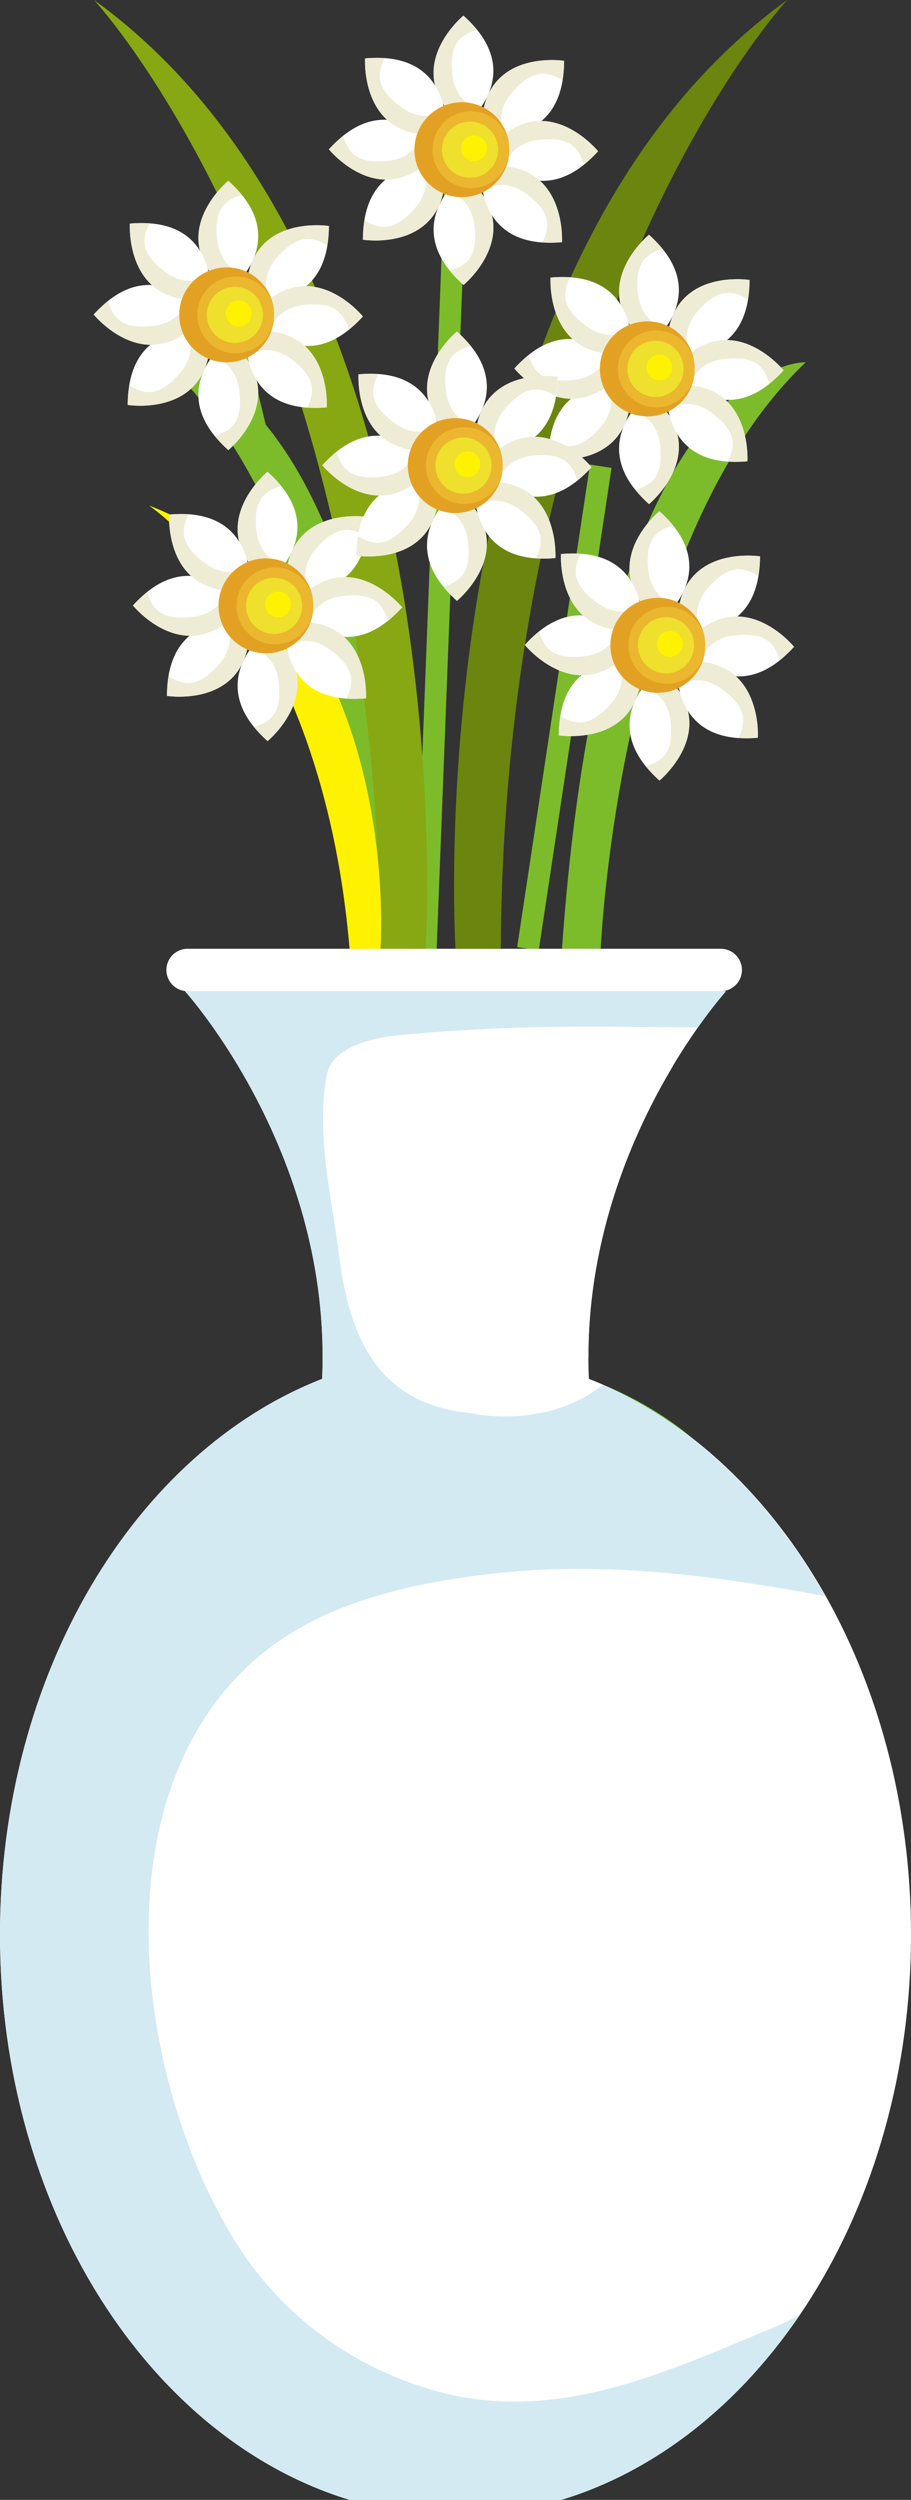 <?xml version="1.0" encoding="UTF-8" standalone="no"?>
<!-- Created with Inkscape (http://www.inkscape.org/) -->

<svg
   xmlns:dc="http://purl.org/dc/elements/1.1/"
   xmlns:cc="http://creativecommons.org/ns#"
   xmlns:rdf="http://www.w3.org/1999/02/22-rdf-syntax-ns#"
   xmlns:svg="http://www.w3.org/2000/svg"
   xmlns="http://www.w3.org/2000/svg"
   xmlns:sodipodi="http://sodipodi.sourceforge.net/DTD/sodipodi-0.dtd"
   xmlns:inkscape="http://www.inkscape.org/namespaces/inkscape"
   width="16.398mm"
   height="44.968mm"
   viewBox="0 0 16.398 44.968"
   version="1.1"
   id="svg6097"
   inkscape:version="0.92.5 (2060ec1f9f, 2020-04-08)"
   sodipodi:docname="flower-in-pot.svg">
  <rect x="0" y="0" width="16.398" height="44.968" fill="#333333" stroke="none"/>
  <defs
     id="defs6091" />
  <sodipodi:namedview
     id="base"
     pagecolor="#ffffff"
     bordercolor="#666666"
     borderopacity="1.0"
     inkscape:pageopacity="0.0"
     inkscape:pageshadow="2"
     inkscape:zoom="0.35"
     inkscape:cx="606.70228"
     inkscape:cy="-520.7349"
     inkscape:document-units="mm"
     inkscape:current-layer="layer1"
     showgrid="false"
     inkscape:window-width="1366"
     inkscape:window-height="704"
     inkscape:window-x="0"
     inkscape:window-y="27"
     inkscape:window-maximized="1" />
  <g
     inkscape:label="Layer 1"
     inkscape:groupmode="layer"
     id="layer1"
     transform="translate(193.407,33.913)">
    <path
       inkscape:connector-curvature="0"
       id="path102"
       style="fill:#7cbc2a;fill-opacity:1;fill-rule:nonzero;stroke:none;stroke-width:0.035"
       d="m -190.423,-27.396 c 0,0 3.634,-0.145 4.387,10.549 h -0.697 c 0,0 -0.316,-7.342 -3.689,-10.549" />
    <path
       inkscape:connector-curvature="0"
       id="path104"
       style="fill:#7cbc2a;fill-opacity:1;fill-rule:nonzero;stroke:none;stroke-width:0.035"
       d="m -178.904,-27.396 c 0,0 -3.634,-0.145 -4.387,10.549 h 0.697 c 0,0 0.316,-7.342 3.69,-10.549" />
    <path
       inkscape:connector-curvature="0"
       id="path106"
       style="fill:#7cbc2a;fill-opacity:1;fill-rule:nonzero;stroke:none;stroke-width:0.035"
       d="m -189.37,-27.698 2.621,10.897 0.381,-0.092 -2.621,-10.897 -0.381,0.092" />
    <path
       inkscape:connector-curvature="0"
       id="path108"
       style="fill:#7cbc2a;fill-opacity:1;fill-rule:nonzero;stroke:none;stroke-width:0.035"
       d="m -182.787,-25.556 -1.311,8.68 0.388,0.059 1.311,-8.68 -0.388,-0.059" />
    <path
       inkscape:connector-curvature="0"
       id="path110"
       style="fill:#7cbc2a;fill-opacity:1;fill-rule:nonzero;stroke:none;stroke-width:0.035"
       d="m -185.404,-30.723 -0.535,13.868 0.392,0.015 0.535,-13.868 -0.392,-0.015" />
    <path
       inkscape:connector-curvature="0"
       id="path112"
       style="fill:#ffffff;fill-opacity:1;fill-rule:nonzero;stroke:none;stroke-width:0.035"
       d="m -182.807,-9.11 c -0.186,-4.052 2.468,-6.973 2.468,-6.973 h -4.869 -4.869 c 0,0 2.653,2.921 2.468,6.973 -3.356,1.309 -5.798,5.289 -5.798,9.997 0,4.937 2.686,9.073 6.295,10.168 h 3.808 c 3.609,-1.095 6.295,-5.231 6.295,-10.168 0,-4.708 -2.442,-8.688 -5.798,-9.997" />
    <path
       inkscape:connector-curvature="0"
       id="path114"
       style="fill:#bcde15;fill-opacity:1;fill-rule:nonzero;stroke:none;stroke-width:0.035"
       d="m -182.816,-9.492 c -0.006,-2.22 0.817,-4.07 1.516,-5.239 h 3.4e-4 c -0.699,1.169 -1.522,3.018 -1.516,5.238 -3.4e-4,0 -3.4e-4,0 -3.4e-4,3.44e-4" />
    <path
       inkscape:connector-curvature="0"
       id="path116"
       style="fill:#ffffff;fill-opacity:1;fill-rule:nonzero;stroke:none;stroke-width:0.035"
       d="m -184.204,-9.306 c -1.381,0 -1.967,-1.126 -2.295,-2.322 -0.192,-0.696 -0.253,-1.472 -0.126,-2.187 0.15,-0.848 1.051,-0.856 1.717,-0.895 0.762,-0.044 1.523,-0.117 2.28,-0.117 0.444,0 0.887,0.025 1.329,0.097 -0.699,1.169 -1.522,3.019 -1.516,5.239 -0.428,0.115 -0.877,0.163 -1.25,0.183 -0.047,0.003 -0.092,0.004 -0.138,0.004" />
    <path
       inkscape:connector-curvature="0"
       id="path118"
       style="fill:#ffffff;fill-opacity:1;fill-rule:nonzero;stroke:none;stroke-width:0.035"
       d="m -183.143,7.913 c -1.569,0 -3.151,-0.674 -4.245,-1.837 -2.18,-2.316 -2.724,-6.563 -0.1,-8.779 1.221,-1.03 2.782,-1.763 4.39,-1.763 0.389,0 0.78,0.043 1.171,0.134 0.991,0.234 1.808,0.704 2.451,1.328 2.646,2.567 2.371,7.756 -0.737,9.994 -0.877,0.632 -1.901,0.922 -2.931,0.922" />
    <path
       inkscape:connector-curvature="0"
       id="path120"
       style="fill:#95cc1e;fill-opacity:1;fill-rule:nonzero;stroke:none;stroke-width:0.035"
       d="m -180.844,-15.432 c -3.4e-4,0 -3.4e-4,0 -7.1e-4,0 0.297,-0.421 0.506,-0.651 0.506,-0.651 v 0 c 0,0 -0.208,0.23 -0.505,0.651" />
    <path
       inkscape:connector-curvature="0"
       id="path122"
       style="fill:#69be2b;fill-opacity:1;fill-rule:nonzero;stroke:none;stroke-width:0.035"
       d="m -182.139,10.582 h -3.4e-4 c 0.48,-0.247 0.938,-0.551 1.368,-0.904 -0.43,0.353 -0.888,0.657 -1.367,0.904 m 1.368,-0.905 c 0.002,-0.002 0.004,-0.003 0.006,-0.005 -0.002,0.002 -0.004,0.003 -0.006,0.005 m 0.011,-0.009 c 7.1e-4,-7.94e-4 0.001,-0.001 0.002,-0.002 -7.2e-4,7.94e-4 -10e-4,0.001 -0.002,0.002 m -0.179,-17.705 c -0.504,-0.393 -1.044,-0.718 -1.611,-0.966 0.065,0.025 0.896,0.35 1.611,0.966" />
    <path
       inkscape:connector-curvature="0"
       id="path124"
       style="fill:#c1a470;fill-opacity:1;fill-rule:nonzero;stroke:none;stroke-width:0.035"
       d="m -182.265,10.645 v 0 c 0.042,-0.02 0.084,-0.041 0.125,-0.063 h 3.4e-4 c -0.042,0.021 -0.084,0.042 -0.126,0.063" />
    <path
       inkscape:connector-curvature="0"
       id="path126"
       style="fill:#cac2a1;fill-opacity:1;fill-rule:nonzero;stroke:none;stroke-width:0.035"
       d="m -183.304,11.056 h -3.808 c -0.356,-0.108 -0.703,-0.246 -1.039,-0.411 v 0 c 0.336,0.165 0.683,0.303 1.039,0.411 h 3.808 c 0.356,-0.108 0.703,-0.246 1.04,-0.411 v 0 c -0.336,0.165 -0.683,0.303 -1.04,0.411" />
    <path
       inkscape:connector-curvature="0"
       id="path128"
       style="fill:#d3eaf2;fill-opacity:1;fill-rule:nonzero;stroke:none;stroke-width:0.035"
       d="m -183.304,11.056 h -3.808 c -0.356,-0.108 -0.703,-0.246 -1.039,-0.411 -3.074,-1.508 -5.256,-5.306 -5.256,-9.757 0,-4.708 2.442,-8.688 5.798,-9.997 0.006,-0.138 0.009,-0.276 0.009,-0.411 -0.002,-3.836 -2.477,-6.562 -2.477,-6.562 h 9.738 c 0,0 -0.209,0.23 -0.506,0.651 -0.662,-0.005 -1.284,-0.015 -1.915,-0.015 -1.062,0 -2.148,0.028 -3.487,0.157 -0.449,0.043 -1.167,0.211 -1.268,0.678 -0.222,1.033 0.08,2.239 0.211,3.276 0.114,0.897 0.355,1.876 1.138,2.425 0.365,0.255 0.803,0.376 1.244,0.418 0,0 0.246,0.058 0.609,0.058 0.479,0 1.164,-0.101 1.759,-0.57 0,0 0.001,7.14e-4 0.004,0.002 0.568,0.248 1.108,0.573 1.611,0.966 0.033,0.028 0.066,0.058 0.098,0.087 0.895,0.719 1.67,1.655 2.287,2.746 -1.475,-0.272 -2.942,-0.489 -4.43,-0.489 -0.57,0 -1.144,0.032 -1.722,0.105 -1.596,0.201 -3.225,0.601 -4.383,1.785 -2.514,2.571 -1.815,7.392 -0.102,10.179 0.798,1.3 2.028,2.231 3.478,2.675 0.536,0.164 1.058,0.235 1.57,0.235 1.593,0 3.088,-0.679 4.595,-1.306 0.188,-0.078 0.367,-0.163 0.537,-0.253 -0.507,0.746 -1.096,1.399 -1.748,1.938 -7.1e-4,7.94e-4 -0.001,0.001 -0.002,0.002 -0.001,0.001 -0.003,0.002 -0.005,0.004 -0.002,0.002 -0.004,0.003 -0.006,0.005 -3.4e-4,2.65e-4 -7.1e-4,7.94e-4 -0.001,0.001 -0.43,0.353 -0.888,0.657 -1.368,0.904 -0.042,0.022 -0.083,0.042 -0.125,0.063 -0.337,0.165 -0.684,0.303 -1.04,0.411" />
    <path
       inkscape:connector-curvature="0"
       id="path130"
       style="fill:#ffffff;fill-opacity:1;fill-rule:nonzero;stroke:none;stroke-width:0.035"
       d="m -180.052,-16.465 c 0,0.211 -0.171,0.382 -0.382,0.382 h -9.596 c -0.211,0 -0.382,-0.171 -0.382,-0.382 0,-0.211 0.171,-0.382 0.382,-0.382 h 9.596 c 0.21,0 0.382,0.171 0.382,0.382" />
    <path
       inkscape:connector-curvature="0"
       id="path132"
       style="fill:#6b850e;fill-opacity:1;fill-rule:nonzero;stroke:none;stroke-width:0.035"
       d="m -185.208,-16.847 c 0,0 -0.761,-12.197 5.97,-17.066 0,0 -5.084,5.471 -5.155,17.066 h -0.815" />
    <path
       inkscape:connector-curvature="0"
       id="path134"
       style="fill:#87a812;fill-opacity:1;fill-rule:nonzero;stroke:none;stroke-width:0.035"
       d="m -185.744,-16.847 c 0,0 0.761,-12.197 -5.97,-17.066 0,0 5.085,5.471 5.156,17.066 h 0.815" />
    <path
       inkscape:connector-curvature="0"
       id="path136"
       style="fill:#ffffff;fill-opacity:1;fill-rule:nonzero;stroke:none;stroke-width:0.035"
       d="m -189.298,-30.661 c 0,0 -1.21,0.993 0,1.987 0,0 1.213,-0.907 0,-1.987" />
    <path
       inkscape:connector-curvature="0"
       id="path138"
       style="fill:#7e9d11;fill-opacity:1;fill-rule:nonzero;stroke:none;stroke-width:0.035"
       d="m -189.293,-30.657 c -3.4e-4,-3.44e-4 -3.4e-4,-3.44e-4 -7.1e-4,-7.15e-4 3.4e-4,3.44e-4 3.4e-4,3.44e-4 7.1e-4,7.15e-4" />
    <path
       inkscape:connector-curvature="0"
       id="path140"
       style="fill:#eeecd5;fill-opacity:1;fill-rule:nonzero;stroke:none;stroke-width:0.035"
       d="m -189.643,-29.041 c -0.009,-0.013 -0.018,-0.026 -0.026,-0.039 -0.03,-0.107 -0.074,-0.219 -0.14,-0.325 -0.019,-0.077 -0.027,-0.152 -0.027,-0.225 -3.5e-4,-0.589 0.538,-1.031 0.538,-1.031 0.001,0.001 0.003,0.002 0.004,0.004 3.5e-4,3.44e-4 3.5e-4,3.44e-4 7.2e-4,7.15e-4 0.095,0.085 0.171,0.169 0.237,0.252 -0.112,0.032 -0.218,0.079 -0.304,0.163 -0.165,0.162 -0.161,0.443 -0.136,0.654 0.022,0.19 0.104,0.373 0.254,0.49 -0.028,-0.003 -0.056,-0.004 -0.085,-0.004 -0.112,0 -0.219,0.021 -0.316,0.06" />
    <path
       inkscape:connector-curvature="0"
       id="path142"
       style="fill:#ffffff;fill-opacity:1;fill-rule:nonzero;stroke:none;stroke-width:0.035"
       d="m -189.297,-25.816 c 0,0 1.21,-0.993 0,-1.987 0,0 -1.213,0.907 0,1.987" />
    <path
       inkscape:connector-curvature="0"
       id="path144"
       style="fill:#a8cd15;fill-opacity:1;fill-rule:nonzero;stroke:none;stroke-width:0.035"
       d="m -189.297,-25.816 c -0.012,-0.011 -0.025,-0.022 -0.036,-0.033 0.012,0.011 0.024,0.022 0.036,0.033 0,0 0.033,-0.027 0.083,-0.077 v 0 c -0.05,0.05 -0.083,0.077 -0.083,0.077" />
    <path
       inkscape:connector-curvature="0"
       id="path146"
       style="fill:#eeecd5;fill-opacity:1;fill-rule:nonzero;stroke:none;stroke-width:0.035"
       d="m -189.297,-25.816 c -0.012,-0.011 -0.024,-0.022 -0.036,-0.033 -0.081,-0.075 -0.146,-0.149 -0.206,-0.223 0.112,-0.033 0.218,-0.079 0.304,-0.164 0.165,-0.162 0.161,-0.442 0.136,-0.653 -0.024,-0.201 -0.114,-0.393 -0.28,-0.509 0.017,0.001 0.035,0.001 0.052,0.001 0.125,0 0.243,-0.027 0.35,-0.075 0.018,0.025 0.035,0.049 0.05,0.074 0.03,0.107 0.074,0.219 0.14,0.325 0.019,0.077 0.027,0.152 0.027,0.225 0,0.004 0,0.008 0,0.012 -0.004,0.268 -0.117,0.505 -0.24,0.683 -0.077,0.112 -0.158,0.201 -0.216,0.259 -0.05,0.05 -0.083,0.077 -0.083,0.077" />
    <path
       inkscape:connector-curvature="0"
       id="path148"
       style="fill:#ffffff;fill-opacity:1;fill-rule:nonzero;stroke:none;stroke-width:0.035"
       d="m -187.487,-29.848 c 0,0 -1.546,-0.245 -1.485,1.319 0,0 1.483,0.304 1.485,-1.319" />
    <path
       inkscape:connector-curvature="0"
       id="path150"
       style="fill:#a8cd15;fill-opacity:1;fill-rule:nonzero;stroke:none;stroke-width:0.035"
       d="m -187.487,-29.829 c 0,-0.006 0,-0.012 0,-0.018 v 0 c 0,0.006 0,0.012 0,0.018" />
    <path
       inkscape:connector-curvature="0"
       id="path152"
       style="fill:#eeecd5;fill-opacity:1;fill-rule:nonzero;stroke:none;stroke-width:0.035"
       d="m -188.612,-28.715 c -0.08,-0.122 -0.191,-0.222 -0.321,-0.29 0.175,-0.754 0.864,-0.856 1.224,-0.856 0.133,0 0.222,0.014 0.222,0.014 0,0.006 0,0.012 0,0.018 -0.001,0.122 -0.013,0.231 -0.03,0.333 -0.099,-0.062 -0.204,-0.11 -0.324,-0.119 -0.009,-3.44e-4 -0.018,-7.14e-4 -0.027,-7.14e-4 -0.22,0 -0.417,0.181 -0.552,0.334 -0.139,0.155 -0.224,0.359 -0.192,0.567" />
    <path
       inkscape:connector-curvature="0"
       id="path154"
       style="fill:#ffffff;fill-opacity:1;fill-rule:nonzero;stroke:none;stroke-width:0.035"
       d="m -191.108,-26.629 c 0,0 1.547,0.246 1.485,-1.319 0,0 -1.483,-0.304 -1.485,1.319" />
    <path
       inkscape:connector-curvature="0"
       id="path156"
       style="fill:#eeecd5;fill-opacity:1;fill-rule:nonzero;stroke:none;stroke-width:0.035"
       d="m -190.887,-26.615 c -0.133,0 -0.222,-0.014 -0.222,-0.014 0,-0.13 0.013,-0.243 0.031,-0.35 0.099,0.062 0.204,0.11 0.325,0.118 0.009,7.15e-4 0.018,0.001 0.027,0.001 0.22,0 0.417,-0.18 0.552,-0.333 0.124,-0.14 0.205,-0.317 0.198,-0.502 0.084,0.099 0.191,0.179 0.313,0.231 -0.017,0.07 -0.037,0.134 -0.062,0.193 -0.008,0.019 -0.016,0.037 -0.025,0.055 -0.001,0.003 -0.002,0.005 -0.004,0.007 -0.059,0.118 -0.133,0.213 -0.217,0.29 -0.283,0.259 -0.674,0.305 -0.916,0.305" />
    <path
       inkscape:connector-curvature="0"
       id="path158"
       style="fill:#ffffff;fill-opacity:1;fill-rule:nonzero;stroke:none;stroke-width:0.035"
       d="m -186.875,-28.221 c 0,0 -0.984,-1.217 -1.988,-0.014 0,0 0.899,1.218 1.988,0.014" />
    <path
       inkscape:connector-curvature="0"
       id="path160"
       style="fill:#a8cd15;fill-opacity:1;fill-rule:nonzero;stroke:none;stroke-width:0.035"
       d="m -186.902,-28.191 c 0.009,-0.009 0.018,-0.02 0.028,-0.03 v 0 c -0.009,0.01 -0.018,0.02 -0.028,0.03" />
    <path
       inkscape:connector-curvature="0"
       id="path162"
       style="fill:#eeecd5;fill-opacity:1;fill-rule:nonzero;stroke:none;stroke-width:0.035"
       d="m -187.132,-27.981 c -0.032,-0.112 -0.078,-0.219 -0.162,-0.305 -0.115,-0.12 -0.294,-0.152 -0.462,-0.152 -0.066,0 -0.131,0.005 -0.19,0.012 -0.217,0.025 -0.426,0.126 -0.538,0.318 0.007,-0.046 0.011,-0.092 0.011,-0.14 v 0 0 0 0 0 c 0,-0.107 -0.02,-0.209 -0.056,-0.303 0.217,-0.156 0.427,-0.214 0.621,-0.214 0.593,0 1.033,0.545 1.033,0.545 -0.009,0.01 -0.018,0.02 -0.028,0.03 -0.078,0.083 -0.154,0.151 -0.23,0.211" />
    <path
       inkscape:connector-curvature="0"
       id="path164"
       style="fill:#ffffff;fill-opacity:1;fill-rule:nonzero;stroke:none;stroke-width:0.035"
       d="m -191.72,-28.255 c 0,0 0.985,1.216 1.987,0.014 0,0 -0.899,-1.219 -1.987,-0.014" />
    <path
       inkscape:connector-curvature="0"
       id="path166"
       style="fill:#a8cd15;fill-opacity:1;fill-rule:nonzero;stroke:none;stroke-width:0.035"
       d="m -191.72,-28.255 c 0.009,-0.01 0.018,-0.02 0.028,-0.03 -0.009,0.01 -0.018,0.02 -0.028,0.03" />
    <path
       inkscape:connector-curvature="0"
       id="path168"
       style="fill:#eeecd5;fill-opacity:1;fill-rule:nonzero;stroke:none;stroke-width:0.035"
       d="m -190.687,-27.71 c -0.592,0 -1.033,-0.545 -1.033,-0.545 v 0 c 0.009,-0.01 0.018,-0.02 0.028,-0.03 0.078,-0.083 0.154,-0.151 0.23,-0.211 0.032,0.112 0.078,0.218 0.162,0.305 0.116,0.12 0.294,0.152 0.463,0.152 0.066,0 0.131,-0.005 0.189,-0.011 0.179,-0.02 0.35,-0.092 0.469,-0.224 -3.5e-4,0.009 -3.5e-4,0.017 -3.5e-4,0.025 v 0 0 c 0,0.125 0.027,0.244 0.075,0.351 -0.203,0.135 -0.4,0.187 -0.582,0.187" />
    <path
       inkscape:connector-curvature="0"
       id="path170"
       style="fill:#ffffff;fill-opacity:1;fill-rule:nonzero;stroke:none;stroke-width:0.035"
       d="m -187.525,-26.586 c 0,0 0.099,-1.562 -1.453,-1.355 0,0 -0.164,1.505 1.453,1.355" />
    <path
       inkscape:connector-curvature="0"
       id="path172"
       style="fill:#eeecd5;fill-opacity:1;fill-rule:nonzero;stroke:none;stroke-width:0.035"
       d="m -187.715,-26.577 c -0.056,0 -0.11,-0.002 -0.163,-0.006 0.053,-0.104 0.091,-0.213 0.088,-0.334 -0.007,-0.231 -0.214,-0.42 -0.385,-0.545 -0.129,-0.095 -0.283,-0.155 -0.44,-0.155 -0.055,0 -0.109,0.007 -0.164,0.023 0.112,-0.094 0.199,-0.216 0.252,-0.356 0.943,0.108 1.003,1.066 1.003,1.309 3.5e-4,0.035 -0.001,0.055 -0.001,0.055 v 0 c -0.067,0.006 -0.13,0.009 -0.19,0.009" />
    <path
       inkscape:connector-curvature="0"
       id="path174"
       style="fill:#ffffff;fill-opacity:1;fill-rule:nonzero;stroke:none;stroke-width:0.035"
       d="m -191.069,-29.89 c 0,0 -0.1,1.563 1.453,1.355 0,0 0.164,-1.505 -1.453,-1.355" />
    <path
       inkscape:connector-curvature="0"
       id="path176"
       style="fill:#a8cd15;fill-opacity:1;fill-rule:nonzero;stroke:none;stroke-width:0.035"
       d="m -191.069,-29.89 c 0.015,-0.001 0.031,-0.003 0.046,-0.004 -0.015,0.001 -0.03,0.003 -0.046,0.004" />
    <path
       inkscape:connector-curvature="0"
       id="path178"
       style="fill:#eeecd5;fill-opacity:1;fill-rule:nonzero;stroke:none;stroke-width:0.035"
       d="m -190.131,-28.535 c -0.882,-0.143 -0.94,-1.063 -0.94,-1.3 0,-0.036 0.001,-0.056 0.001,-0.056 v 0 c 0.015,-0.001 0.031,-0.003 0.046,-0.004 0.05,-0.004 0.097,-0.005 0.143,-0.005 0.057,0 0.111,0.002 0.163,0.006 -0.052,0.104 -0.091,0.214 -0.088,0.335 0.006,0.231 0.214,0.42 0.385,0.545 0.129,0.095 0.283,0.155 0.439,0.155 0.02,0 0.04,-0.001 0.061,-0.003 -0.093,0.09 -0.166,0.202 -0.211,0.327" />
    <path
       inkscape:connector-curvature="0"
       id="path180"
       style="fill:#ebb72e;fill-opacity:1;fill-rule:nonzero;stroke:none;stroke-width:0.035"
       d="m -188.473,-28.249 c 0,0.472 -0.382,0.853 -0.853,0.853 -0.471,0 -0.853,-0.381 -0.853,-0.853 0,-0.471 0.382,-0.853 0.853,-0.853 0.471,0 0.853,0.382 0.853,0.853" />
    <path
       inkscape:connector-curvature="0"
       id="path182"
       style="fill:#e3a124;fill-opacity:1;fill-rule:nonzero;stroke:none;stroke-width:0.035"
       d="m -189.327,-27.396 c -0.12,0 -0.234,-0.024 -0.337,-0.069 -0.121,-0.052 -0.228,-0.132 -0.313,-0.231 -0.052,-0.061 -0.095,-0.129 -0.128,-0.202 -0.048,-0.107 -0.075,-0.226 -0.075,-0.351 0,-0.471 0.382,-0.853 0.853,-0.853 0.471,0 0.853,0.382 0.853,0.853 0,-0.381 -0.31,-0.691 -0.691,-0.691 -0.382,0 -0.69,0.31 -0.69,0.691 0,0.382 0.308,0.691 0.69,0.691 0.382,0 0.691,-0.309 0.691,-0.691 0,0.263 -0.119,0.498 -0.305,0.654 -0.051,0.043 -0.108,0.08 -0.169,0.11 -0.114,0.057 -0.243,0.089 -0.379,0.089" />
    <path
       inkscape:connector-curvature="0"
       id="path184"
       style="fill:#eee02d;fill-opacity:1;fill-rule:nonzero;stroke:none;stroke-width:0.035"
       d="m -188.674,-28.249 c 0,0.279 -0.226,0.505 -0.505,0.505 -0.279,0 -0.505,-0.226 -0.505,-0.505 0,-0.279 0.226,-0.505 0.505,-0.505 0.279,0 0.505,0.226 0.505,0.505" />
    <path
       inkscape:connector-curvature="0"
       id="path186"
       style="fill:#fff200;fill-opacity:1;fill-rule:nonzero;stroke:none;stroke-width:0.035"
       d="m -188.878,-28.274 c 0,0.127 -0.104,0.231 -0.231,0.231 -0.128,0 -0.232,-0.104 -0.232,-0.231 0,-0.128 0.104,-0.232 0.232,-0.232 0.127,0 0.231,0.104 0.231,0.232" />
    <path
       inkscape:connector-curvature="0"
       id="path188"
       style="fill:#ffffff;fill-opacity:1;fill-rule:nonzero;stroke:none;stroke-width:0.035"
       d="m -181.726,-29.69 c 0,0 -1.21,0.992 0,1.986 0,0 1.212,-0.907 0,-1.986" />
    <path
       inkscape:connector-curvature="0"
       id="path190"
       style="fill:#76be25;fill-opacity:1;fill-rule:nonzero;stroke:none;stroke-width:0.035"
       d="m -181.715,-29.681 c -0.003,-0.003 -0.007,-0.006 -0.011,-0.009 0.004,0.003 0.007,0.006 0.011,0.009" />
    <path
       inkscape:connector-curvature="0"
       id="path192"
       style="fill:#eeecd5;fill-opacity:1;fill-rule:nonzero;stroke:none;stroke-width:0.035"
       d="m -182.071,-28.071 c -0.009,-0.013 -0.018,-0.026 -0.026,-0.04 -0.03,-0.107 -0.074,-0.218 -0.14,-0.323 -0.015,-0.061 -0.023,-0.121 -0.026,-0.18 -7.1e-4,-0.016 -0.001,-0.031 -0.001,-0.046 -6.6e-4,-0.589 0.538,-1.03 0.538,-1.03 v 0 c 0.004,0.003 0.007,0.006 0.011,0.009 0.093,0.084 0.167,0.165 0.232,0.246 -0.112,0.032 -0.218,0.079 -0.304,0.163 -0.165,0.163 -0.161,0.443 -0.136,0.654 0.023,0.19 0.105,0.373 0.255,0.49 -0.028,-0.003 -0.056,-0.004 -0.085,-0.004 -0.112,0 -0.219,0.022 -0.316,0.061" />
    <path
       inkscape:connector-curvature="0"
       id="path194"
       style="fill:#ffffff;fill-opacity:1;fill-rule:nonzero;stroke:none;stroke-width:0.035"
       d="m -181.725,-24.845 c 0,0 1.21,-0.995 0,-1.988 0,0 -1.212,0.906 0,1.988" />
    <path
       inkscape:connector-curvature="0"
       id="path196"
       style="fill:#eeecd5;fill-opacity:1;fill-rule:nonzero;stroke:none;stroke-width:0.035"
       d="m -181.725,-24.845 v 0 c -0.098,-0.087 -0.174,-0.172 -0.242,-0.256 0.111,-0.033 0.218,-0.079 0.304,-0.164 0.165,-0.162 0.161,-0.443 0.136,-0.653 -0.024,-0.2 -0.113,-0.391 -0.277,-0.507 0.017,0.001 0.033,0.001 0.05,0.001 0.125,0 0.244,-0.027 0.351,-0.075 0.018,0.024 0.034,0.048 0.049,0.073 0.03,0.108 0.074,0.219 0.14,0.325 0.019,0.077 0.027,0.152 0.027,0.225 3.4e-4,0.175 -0.047,0.337 -0.114,0.478 -0.03,0.062 -0.063,0.121 -0.097,0.175 -0.151,0.234 -0.327,0.379 -0.327,0.379" />
    <path
       inkscape:connector-curvature="0"
       id="path198"
       style="fill:#ffffff;fill-opacity:1;fill-rule:nonzero;stroke:none;stroke-width:0.035"
       d="m -179.915,-28.877 c 0,0 -1.546,-0.245 -1.485,1.319 0,0 1.484,0.305 1.485,-1.319" />
    <path
       inkscape:connector-curvature="0"
       id="path200"
       style="fill:#76be25;fill-opacity:1;fill-rule:nonzero;stroke:none;stroke-width:0.035"
       d="m -179.915,-28.859 c 0,-0.006 0,-0.012 0,-0.018 v 0 c 0,0.006 0,0.012 0,0.018" />
    <path
       inkscape:connector-curvature="0"
       id="path202"
       style="fill:#eeecd5;fill-opacity:1;fill-rule:nonzero;stroke:none;stroke-width:0.035"
       d="m -181.04,-27.745 c -0.08,-0.122 -0.191,-0.223 -0.321,-0.29 0.175,-0.754 0.865,-0.856 1.224,-0.856 0.133,0 0.221,0.014 0.221,0.014 0,0.006 0,0.012 0,0.018 -0.001,0.122 -0.013,0.231 -0.03,0.332 -0.099,-0.062 -0.204,-0.11 -0.325,-0.118 -0.009,-3.44e-4 -0.018,-7.15e-4 -0.026,-7.15e-4 -0.22,0 -0.417,0.18 -0.552,0.333 -0.138,0.156 -0.223,0.359 -0.191,0.567" />
    <path
       inkscape:connector-curvature="0"
       id="path204"
       style="fill:#ffffff;fill-opacity:1;fill-rule:nonzero;stroke:none;stroke-width:0.035"
       d="m -183.536,-25.658 c 0,0 1.547,0.245 1.486,-1.32 0,0 -1.484,-0.304 -1.486,1.32" />
    <path
       inkscape:connector-curvature="0"
       id="path206"
       style="fill:#eeecd5;fill-opacity:1;fill-rule:nonzero;stroke:none;stroke-width:0.035"
       d="m -182.933,-25.685 c -0.077,-0.067 -0.177,-0.145 -0.295,-0.211 0.015,0.003 0.031,0.004 0.046,0.005 0.009,7.14e-4 0.017,7.14e-4 0.026,7.14e-4 0.221,0 0.418,-0.181 0.554,-0.333 0.124,-0.139 0.205,-0.318 0.198,-0.502 0.084,0.099 0.191,0.179 0.313,0.231 -0.017,0.071 -0.038,0.137 -0.064,0.196 -0.007,0.016 -0.014,0.031 -0.021,0.046 -0.168,0.351 -0.476,0.503 -0.756,0.566" />
    <path
       inkscape:connector-curvature="0"
       id="path208"
       style="fill:#ffffff;fill-opacity:1;fill-rule:nonzero;stroke:none;stroke-width:0.035"
       d="m -179.303,-27.251 c 0,0 -0.984,-1.217 -1.987,-0.014 0,0 0.898,1.218 1.987,0.014" />
    <path
       inkscape:connector-curvature="0"
       id="path210"
       style="fill:#73af27;fill-opacity:1;fill-rule:nonzero;stroke:none;stroke-width:0.035"
       d="m -179.316,-27.237 c 0.004,-0.005 0.009,-0.009 0.013,-0.014 v 0 c -0.004,0.005 -0.009,0.009 -0.013,0.014" />
    <path
       inkscape:connector-curvature="0"
       id="path212"
       style="fill:#eeecd5;fill-opacity:1;fill-rule:nonzero;stroke:none;stroke-width:0.035"
       d="m -179.56,-27.011 c -0.031,-0.112 -0.078,-0.218 -0.161,-0.305 -0.116,-0.119 -0.294,-0.152 -0.463,-0.152 -0.066,0 -0.131,0.005 -0.19,0.012 -0.217,0.024 -0.426,0.126 -0.538,0.318 0.007,-0.046 0.011,-0.093 0.011,-0.141 v 0 0 0 0 0 c 0,-0.107 -0.019,-0.209 -0.055,-0.303 0.217,-0.156 0.427,-0.214 0.621,-0.214 0.592,0 1.033,0.545 1.033,0.545 -0.004,0.005 -0.009,0.009 -0.013,0.014 -0.083,0.09 -0.164,0.163 -0.244,0.226" />
    <path
       inkscape:connector-curvature="0"
       id="path214"
       style="fill:#ffffff;fill-opacity:1;fill-rule:nonzero;stroke:none;stroke-width:0.035"
       d="m -184.148,-27.285 c 0,0 0.984,1.217 1.986,0.016 0,0 -0.898,-1.22 -1.986,-0.016" />
    <path
       inkscape:connector-curvature="0"
       id="path216"
       style="fill:#a8cd15;fill-opacity:1;fill-rule:nonzero;stroke:none;stroke-width:0.035"
       d="m -184.148,-27.285 c 0.006,-0.007 0.012,-0.013 0.018,-0.02 -0.006,0.006 -0.012,0.013 -0.018,0.02" />
    <path
       inkscape:connector-curvature="0"
       id="path218"
       style="fill:#eeecd5;fill-opacity:1;fill-rule:nonzero;stroke:none;stroke-width:0.035"
       d="m -183.114,-26.74 c -0.1,0 -0.195,-0.016 -0.285,-0.041 0.015,-0.089 0.024,-0.186 0.027,-0.291 0.036,0.004 0.071,0.005 0.107,0.005 0.066,0 0.13,-0.005 0.189,-0.012 0.178,-0.02 0.351,-0.093 0.469,-0.224 -3.5e-4,0.008 -3.5e-4,0.016 -3.5e-4,0.024 v 0 0 c 0,0.126 0.027,0.244 0.075,0.352 -0.203,0.135 -0.4,0.187 -0.582,0.187 m -0.86,-0.37 c -0.111,-0.097 -0.174,-0.175 -0.174,-0.175 v 0 c 0.006,-0.007 0.012,-0.013 0.018,-0.02 0.081,-0.087 0.161,-0.157 0.24,-0.22 0.031,0.113 0.078,0.219 0.162,0.306 0.027,0.028 0.057,0.051 0.089,0.07 -0.097,0.003 -0.213,0.013 -0.335,0.04" />
    <path
       inkscape:connector-curvature="0"
       id="path220"
       style="fill:#ffffff;fill-opacity:1;fill-rule:nonzero;stroke:none;stroke-width:0.035"
       d="m -179.953,-25.615 c 0,0 0.1,-1.563 -1.453,-1.356 0,0 -0.163,1.505 1.453,1.356" />
    <path
       inkscape:connector-curvature="0"
       id="path222"
       style="fill:#76be25;fill-opacity:1;fill-rule:nonzero;stroke:none;stroke-width:0.035"
       d="m -179.966,-25.614 c 0.004,-3.44e-4 0.008,-0.001 0.013,-0.001 0,0 0.001,-0.02 0.001,-0.055 0,0.035 -0.001,0.055 -0.001,0.055 -0.004,3.44e-4 -0.008,0.001 -0.013,0.001" />
    <path
       inkscape:connector-curvature="0"
       id="path224"
       style="fill:#eeecd5;fill-opacity:1;fill-rule:nonzero;stroke:none;stroke-width:0.035"
       d="m -180.141,-25.607 c -0.057,0 -0.112,-0.003 -0.165,-0.007 0.053,-0.104 0.09,-0.213 0.087,-0.334 -0.006,-0.231 -0.214,-0.421 -0.385,-0.545 -0.129,-0.095 -0.283,-0.155 -0.439,-0.155 -0.055,0 -0.109,0.007 -0.164,0.023 0.112,-0.094 0.199,-0.217 0.251,-0.356 0.943,0.108 1.003,1.066 1.003,1.309 0,0.035 -0.001,0.055 -0.001,0.055 -0.004,3.44e-4 -0.008,0.001 -0.013,0.001 -0.061,0.005 -0.119,0.007 -0.175,0.007" />
    <path
       inkscape:connector-curvature="0"
       id="path226"
       style="fill:#ffffff;fill-opacity:1;fill-rule:nonzero;stroke:none;stroke-width:0.035"
       d="m -183.497,-28.92 c 0,0 -0.099,1.562 1.452,1.355 0,0 0.164,-1.505 -1.452,-1.355" />
    <path
       inkscape:connector-curvature="0"
       id="path228"
       style="fill:#a8cd15;fill-opacity:1;fill-rule:nonzero;stroke:none;stroke-width:0.035"
       d="m -183.497,-28.92 c 0.017,-0.001 0.033,-0.003 0.049,-0.004 -0.016,0.001 -0.033,0.003 -0.049,0.004" />
    <path
       inkscape:connector-curvature="0"
       id="path230"
       style="fill:#eeecd5;fill-opacity:1;fill-rule:nonzero;stroke:none;stroke-width:0.035"
       d="m -182.559,-27.564 c -0.882,-0.143 -0.94,-1.063 -0.94,-1.3 0,-0.036 0.001,-0.056 0.001,-0.056 v 0 c 0.017,-0.001 0.033,-0.003 0.049,-0.004 0.048,-0.004 0.094,-0.005 0.138,-0.005 0.057,0 0.111,0.003 0.164,0.006 -0.052,0.105 -0.09,0.214 -0.087,0.334 0.006,0.232 0.214,0.421 0.385,0.545 0.129,0.095 0.284,0.155 0.441,0.155 0.019,0 0.038,-7.15e-4 0.058,-0.003 -0.093,0.09 -0.166,0.201 -0.21,0.326" />
    <path
       inkscape:connector-curvature="0"
       id="path232"
       style="fill:#ebb72e;fill-opacity:1;fill-rule:nonzero;stroke:none;stroke-width:0.035"
       d="m -180.902,-27.279 c 0,0.472 -0.381,0.854 -0.853,0.854 -0.471,0 -0.853,-0.382 -0.853,-0.854 0,-0.471 0.382,-0.853 0.853,-0.853 0.472,0 0.853,0.382 0.853,0.853" />
    <path
       inkscape:connector-curvature="0"
       id="path234"
       style="fill:#e3a124;fill-opacity:1;fill-rule:nonzero;stroke:none;stroke-width:0.035"
       d="m -181.755,-26.424 c -0.12,0 -0.234,-0.025 -0.337,-0.069 -0.121,-0.052 -0.228,-0.132 -0.313,-0.231 -0.052,-0.061 -0.095,-0.129 -0.128,-0.202 -0.049,-0.107 -0.075,-0.226 -0.075,-0.352 0,-0.471 0.382,-0.853 0.853,-0.853 0.472,0 0.853,0.382 0.853,0.853 0,-0.381 -0.309,-0.691 -0.691,-0.691 -0.382,0 -0.691,0.31 -0.691,0.691 0,0.382 0.309,0.692 0.691,0.692 0.382,0 0.691,-0.309 0.691,-0.692 0,0.263 -0.118,0.498 -0.304,0.655 -0.051,0.043 -0.108,0.081 -0.169,0.111 -0.114,0.057 -0.243,0.089 -0.379,0.089" />
    <path
       inkscape:connector-curvature="0"
       id="path236"
       style="fill:#eee02d;fill-opacity:1;fill-rule:nonzero;stroke:none;stroke-width:0.035"
       d="m -181.102,-27.279 c 0,0.28 -0.226,0.506 -0.506,0.506 -0.279,0 -0.506,-0.226 -0.506,-0.506 0,-0.279 0.226,-0.504 0.506,-0.504 0.279,0 0.506,0.226 0.506,0.504" />
    <path
       inkscape:connector-curvature="0"
       id="path238"
       style="fill:#fff200;fill-opacity:1;fill-rule:nonzero;stroke:none;stroke-width:0.035"
       d="m -181.306,-27.303 c 0,0.128 -0.104,0.232 -0.232,0.232 -0.128,0 -0.231,-0.104 -0.231,-0.232 0,-0.128 0.103,-0.231 0.231,-0.231 0.128,0 0.232,0.104 0.232,0.231" />
    <path
       inkscape:connector-curvature="0"
       id="path240"
       style="fill:#ffffff;fill-opacity:1;fill-rule:nonzero;stroke:none;stroke-width:0.035"
       d="m -185.065,-33.632 c 0,0 -1.21,0.993 0,1.987 0,0 1.212,-0.907 0,-1.987" />
    <path
       inkscape:connector-curvature="0"
       id="path242"
       style="fill:#76be25;fill-opacity:1;fill-rule:nonzero;stroke:none;stroke-width:0.035"
       d="m -185.051,-33.62 c -0.005,-0.004 -0.009,-0.009 -0.014,-0.013 0.005,0.004 0.01,0.009 0.014,0.013" />
    <path
       inkscape:connector-curvature="0"
       id="path244"
       style="fill:#eeecd5;fill-opacity:1;fill-rule:nonzero;stroke:none;stroke-width:0.035"
       d="m -185.41,-32.012 c -0.009,-0.013 -0.018,-0.026 -0.026,-0.039 -0.03,-0.107 -0.074,-0.219 -0.14,-0.325 -0.019,-0.077 -0.027,-0.152 -0.027,-0.225 -3.5e-4,-0.589 0.538,-1.031 0.538,-1.031 v 0 c 0.005,0.004 0.01,0.009 0.014,0.013 0.091,0.082 0.163,0.163 0.228,0.243 -0.111,0.032 -0.218,0.079 -0.304,0.164 -0.165,0.162 -0.161,0.443 -0.136,0.654 0.023,0.19 0.105,0.374 0.256,0.491 -0.028,-0.003 -0.057,-0.004 -0.086,-0.004 -0.112,0 -0.219,0.022 -0.316,0.06" />
    <path
       inkscape:connector-curvature="0"
       id="path246"
       style="fill:#ffffff;fill-opacity:1;fill-rule:nonzero;stroke:none;stroke-width:0.035"
       d="m -185.063,-28.787 c 0,0 1.21,-0.993 0,-1.988 0,0 -1.213,0.908 0,1.988" />
    <path
       inkscape:connector-curvature="0"
       id="path248"
       style="fill:#a8cd15;fill-opacity:1;fill-rule:nonzero;stroke:none;stroke-width:0.035"
       d="m -185.063,-28.787 c -0.008,-0.007 -0.015,-0.013 -0.023,-0.02 v 0 c 0.007,0.007 0.015,0.013 0.023,0.02 0,0 0.458,-0.376 0.528,-0.897 v 0 c -0.07,0.521 -0.528,0.897 -0.528,0.897" />
    <path
       inkscape:connector-curvature="0"
       id="path250"
       style="fill:#73af27;fill-opacity:1;fill-rule:nonzero;stroke:none;stroke-width:0.035"
       d="m -185.086,-28.807 -3.4e-4,-3.44e-4 3.4e-4,3.44e-4 v 0" />
    <path
       inkscape:connector-curvature="0"
       id="path252"
       style="fill:#eeecd5;fill-opacity:1;fill-rule:nonzero;stroke:none;stroke-width:0.035"
       d="m -185.063,-28.787 c -0.008,-0.007 -0.015,-0.013 -0.023,-0.02 l -3.4e-4,-3.44e-4 c -0.087,-0.08 -0.157,-0.158 -0.22,-0.236 0.112,-0.032 0.218,-0.079 0.304,-0.163 0.165,-0.162 0.161,-0.443 0.136,-0.654 -0.024,-0.201 -0.114,-0.393 -0.279,-0.509 0.017,0.001 0.034,0.002 0.051,0.002 0.125,0 0.243,-0.027 0.351,-0.075 0.018,0.025 0.035,0.049 0.05,0.074 0.03,0.107 0.074,0.219 0.14,0.324 0.019,0.077 0.027,0.152 0.027,0.226 0,0.046 -0.003,0.09 -0.009,0.134 -0.071,0.521 -0.528,0.897 -0.528,0.897" />
    <path
       inkscape:connector-curvature="0"
       id="path254"
       style="fill:#ffffff;fill-opacity:1;fill-rule:nonzero;stroke:none;stroke-width:0.035"
       d="m -183.253,-32.819 c 0,0 -1.547,-0.245 -1.485,1.32 0,0 1.483,0.303 1.485,-1.32" />
    <path
       inkscape:connector-curvature="0"
       id="path256"
       style="fill:#76be25;fill-opacity:1;fill-rule:nonzero;stroke:none;stroke-width:0.035"
       d="m -183.253,-32.8 c 0,-0.006 0,-0.013 0,-0.019 v 0 c 0,0.006 0,0.013 0,0.019" />
    <path
       inkscape:connector-curvature="0"
       id="path258"
       style="fill:#eeecd5;fill-opacity:1;fill-rule:nonzero;stroke:none;stroke-width:0.035"
       d="m -184.378,-31.686 c -0.08,-0.122 -0.191,-0.223 -0.321,-0.291 0.175,-0.754 0.864,-0.856 1.224,-0.856 0.133,0 0.222,0.014 0.222,0.014 0,0.006 0,0.013 0,0.019 -0.001,0.122 -0.014,0.23 -0.031,0.331 -0.099,-0.062 -0.204,-0.11 -0.325,-0.118 -0.009,-7.06e-4 -0.018,-0.001 -0.027,-0.001 -0.22,0 -0.416,0.181 -0.552,0.334 -0.139,0.156 -0.223,0.36 -0.191,0.568" />
    <path
       inkscape:connector-curvature="0"
       id="path260"
       style="fill:#ffffff;fill-opacity:1;fill-rule:nonzero;stroke:none;stroke-width:0.035"
       d="m -186.875,-29.601 c 0,0 1.547,0.246 1.485,-1.32 0,0 -1.483,-0.304 -1.485,1.32" />
    <path
       inkscape:connector-curvature="0"
       id="path262"
       style="fill:#eeecd5;fill-opacity:1;fill-rule:nonzero;stroke:none;stroke-width:0.035"
       d="m -186.653,-29.587 c -0.133,0 -0.222,-0.014 -0.222,-0.014 3.5e-4,-0.129 0.013,-0.244 0.031,-0.35 0.098,0.062 0.204,0.11 0.325,0.118 0.009,7.14e-4 0.018,0.001 0.027,0.001 0.22,0 0.417,-0.181 0.552,-0.333 0.123,-0.14 0.205,-0.318 0.197,-0.502 0.085,0.099 0.192,0.179 0.313,0.231 -0.018,0.074 -0.04,0.141 -0.067,0.204 -0.005,0.011 -0.01,0.022 -0.015,0.034 -0.252,0.533 -0.824,0.612 -1.141,0.612" />
    <path
       inkscape:connector-curvature="0"
       id="path264"
       style="fill:#ffffff;fill-opacity:1;fill-rule:nonzero;stroke:none;stroke-width:0.035"
       d="m -182.642,-31.192 c 0,0 -0.984,-1.217 -1.988,-0.014 0,0 0.899,1.219 1.988,0.014" />
    <path
       inkscape:connector-curvature="0"
       id="path266"
       style="fill:#76be25;fill-opacity:1;fill-rule:nonzero;stroke:none;stroke-width:0.035"
       d="m -182.674,-31.157 c 0.011,-0.011 0.022,-0.023 0.033,-0.035 v 0 c -0.011,0.012 -0.022,0.024 -0.033,0.035" />
    <path
       inkscape:connector-curvature="0"
       id="path268"
       style="fill:#eeecd5;fill-opacity:1;fill-rule:nonzero;stroke:none;stroke-width:0.035"
       d="m -182.899,-30.952 c -0.032,-0.112 -0.078,-0.219 -0.162,-0.305 -0.116,-0.12 -0.294,-0.152 -0.463,-0.152 -0.066,0 -0.131,0.005 -0.189,0.012 -0.217,0.024 -0.426,0.126 -0.538,0.318 0.007,-0.046 0.012,-0.092 0.012,-0.14 v 0 0 0 0 0 c 0,-0.107 -0.02,-0.21 -0.056,-0.304 0.217,-0.156 0.427,-0.214 0.621,-0.214 0.592,0 1.033,0.545 1.033,0.545 -0.011,0.012 -0.022,0.024 -0.033,0.035 -0.076,0.081 -0.151,0.147 -0.225,0.205" />
    <path
       inkscape:connector-curvature="0"
       id="path270"
       style="fill:#ffffff;fill-opacity:1;fill-rule:nonzero;stroke:none;stroke-width:0.035"
       d="m -187.487,-31.227 c 0,0 0.985,1.217 1.988,0.014 0,0 -0.899,-1.219 -1.988,-0.014" />
    <path
       inkscape:connector-curvature="0"
       id="path272"
       style="fill:#76be25;fill-opacity:1;fill-rule:nonzero;stroke:none;stroke-width:0.035"
       d="m -187.487,-31.227 c 0.003,-0.003 0.006,-0.006 0.008,-0.009 -0.002,0.003 -0.005,0.006 -0.008,0.009" />
    <path
       inkscape:connector-curvature="0"
       id="path274"
       style="fill:#eeecd5;fill-opacity:1;fill-rule:nonzero;stroke:none;stroke-width:0.035"
       d="m -186.453,-30.682 c -0.593,0 -1.034,-0.545 -1.034,-0.545 v 0 c 0.003,-0.003 0.006,-0.006 0.008,-0.009 0.085,-0.092 0.168,-0.165 0.249,-0.231 0.032,0.112 0.078,0.219 0.162,0.306 0.116,0.12 0.295,0.152 0.465,0.152 0.065,0 0.129,-0.005 0.187,-0.011 0.178,-0.02 0.351,-0.092 0.468,-0.224 0,0.008 0,0.016 0,0.025 v 0 0 c 0,0.125 0.027,0.244 0.075,0.351 -0.203,0.135 -0.4,0.187 -0.582,0.187" />
    <path
       inkscape:connector-curvature="0"
       id="path276"
       style="fill:#ffffff;fill-opacity:1;fill-rule:nonzero;stroke:none;stroke-width:0.035"
       d="m -183.292,-29.557 c 0,0 0.099,-1.563 -1.453,-1.355 0,0 -0.164,1.504 1.453,1.355" />
    <path
       inkscape:connector-curvature="0"
       id="path278"
       style="fill:#eeecd5;fill-opacity:1;fill-rule:nonzero;stroke:none;stroke-width:0.035"
       d="m -183.478,-29.549 c -0.058,0 -0.113,-0.003 -0.167,-0.006 0.053,-0.104 0.091,-0.213 0.088,-0.334 -0.006,-0.23 -0.214,-0.419 -0.385,-0.545 -0.129,-0.094 -0.283,-0.155 -0.44,-0.155 -0.054,0 -0.109,0.007 -0.163,0.023 0.112,-0.094 0.2,-0.216 0.252,-0.355 0.942,0.108 1.003,1.066 1.003,1.309 0,0.035 -0.001,0.055 -0.001,0.055 v 0 c -0.066,0.006 -0.127,0.009 -0.186,0.009" />
    <path
       inkscape:connector-curvature="0"
       id="path280"
       style="fill:#ffffff;fill-opacity:1;fill-rule:nonzero;stroke:none;stroke-width:0.035"
       d="m -186.836,-32.862 c 0,0 -0.099,1.562 1.452,1.355 0,0 0.164,-1.505 -1.452,-1.355" />
    <path
       inkscape:connector-curvature="0"
       id="path282"
       style="fill:#76be25;fill-opacity:1;fill-rule:nonzero;stroke:none;stroke-width:0.035"
       d="m -186.836,-32.862 c 0.002,0 0.004,-3.52e-4 0.007,-3.52e-4 -0.002,0 -0.005,3.52e-4 -0.007,3.52e-4" />
    <path
       inkscape:connector-curvature="0"
       id="path284"
       style="fill:#eeecd5;fill-opacity:1;fill-rule:nonzero;stroke:none;stroke-width:0.035"
       d="m -185.897,-31.506 c -0.882,-0.143 -0.939,-1.063 -0.94,-1.3 0,-0.036 0.001,-0.056 0.001,-0.056 v 0 c 0.002,0 0.004,-3.52e-4 0.007,-3.52e-4 0.062,-0.006 0.121,-0.008 0.177,-0.008 0.059,0 0.114,0.003 0.168,0.006 -0.052,0.103 -0.09,0.213 -0.088,0.334 0.006,0.231 0.214,0.42 0.386,0.546 0.129,0.095 0.283,0.155 0.439,0.155 0.02,0 0.04,-0.001 0.06,-0.003 -0.093,0.09 -0.166,0.201 -0.21,0.326" />
    <path
       inkscape:connector-curvature="0"
       id="path286"
       style="fill:#ebb72e;fill-opacity:1;fill-rule:nonzero;stroke:none;stroke-width:0.035"
       d="m -184.24,-31.22 c 0,0.472 -0.383,0.853 -0.854,0.853 -0.472,0 -0.853,-0.381 -0.853,-0.853 0,-0.471 0.381,-0.853 0.853,-0.853 0.471,0 0.854,0.382 0.854,0.853" />
    <path
       inkscape:connector-curvature="0"
       id="path288"
       style="fill:#e3a124;fill-opacity:1;fill-rule:nonzero;stroke:none;stroke-width:0.035"
       d="m -185.093,-30.367 c -0.12,0 -0.234,-0.025 -0.337,-0.069 -0.121,-0.052 -0.228,-0.132 -0.313,-0.231 -0.051,-0.061 -0.095,-0.128 -0.128,-0.202 -0.048,-0.107 -0.075,-0.226 -0.075,-0.351 0,-0.471 0.381,-0.853 0.853,-0.853 0.471,0 0.854,0.382 0.854,0.853 0,-0.382 -0.31,-0.691 -0.692,-0.691 -0.382,0 -0.69,0.309 -0.69,0.691 0,0.381 0.308,0.691 0.69,0.691 0.382,0 0.692,-0.31 0.692,-0.691 0,0.262 -0.119,0.497 -0.305,0.654 -0.051,0.043 -0.108,0.08 -0.169,0.11 -0.114,0.057 -0.243,0.089 -0.379,0.089" />
    <path
       inkscape:connector-curvature="0"
       id="path290"
       style="fill:#eee02d;fill-opacity:1;fill-rule:nonzero;stroke:none;stroke-width:0.035"
       d="m -184.441,-31.22 c 0,0.279 -0.226,0.505 -0.506,0.505 -0.279,0 -0.505,-0.226 -0.505,-0.505 0,-0.279 0.226,-0.506 0.505,-0.506 0.28,0 0.506,0.226 0.506,0.506" />
    <path
       inkscape:connector-curvature="0"
       id="path292"
       style="fill:#fff200;fill-opacity:1;fill-rule:nonzero;stroke:none;stroke-width:0.035"
       d="m -184.644,-31.246 c 0,0.129 -0.104,0.232 -0.232,0.232 -0.128,0 -0.232,-0.104 -0.232,-0.232 0,-0.127 0.104,-0.231 0.232,-0.231 0.128,0 0.232,0.104 0.232,0.231" />
    <path
       inkscape:connector-curvature="0"
       id="path294"
       style="fill:#ffffff;fill-opacity:1;fill-rule:nonzero;stroke:none;stroke-width:0.035"
       d="m -181.538,-24.718 c 0,0 -1.21,0.993 0,1.986 0,0 1.212,-0.907 0,-1.986" />
    <path
       inkscape:connector-curvature="0"
       id="path296"
       style="fill:#73af27;fill-opacity:1;fill-rule:nonzero;stroke:none;stroke-width:0.035"
       d="m -181.517,-24.699 c -0.007,-0.006 -0.014,-0.012 -0.021,-0.019 0.007,0.006 0.014,0.012 0.021,0.019" />
    <path
       inkscape:connector-curvature="0"
       id="path298"
       style="fill:#eeecd5;fill-opacity:1;fill-rule:nonzero;stroke:none;stroke-width:0.035"
       d="m -181.883,-23.098 c -0.009,-0.013 -0.018,-0.026 -0.026,-0.039 -0.03,-0.107 -0.074,-0.219 -0.14,-0.324 -0.019,-0.077 -0.027,-0.152 -0.027,-0.225 -3.4e-4,-0.589 0.538,-1.031 0.538,-1.031 v 0 c 0.007,0.006 0.014,0.012 0.021,0.019 0.087,0.08 0.158,0.159 0.222,0.237 -0.112,0.033 -0.218,0.079 -0.304,0.164 -0.165,0.162 -0.161,0.443 -0.136,0.653 0.022,0.19 0.105,0.373 0.254,0.49 -0.028,-0.003 -0.056,-0.004 -0.085,-0.004 -0.112,0 -0.219,0.022 -0.317,0.061" />
    <path
       inkscape:connector-curvature="0"
       id="path300"
       style="fill:#ffffff;fill-opacity:1;fill-rule:nonzero;stroke:none;stroke-width:0.035"
       d="m -181.536,-19.872 c 0,0 1.21,-0.994 0,-1.988 0,0 -1.213,0.907 0,1.988" />
    <path
       inkscape:connector-curvature="0"
       id="path302"
       style="fill:#eeecd5;fill-opacity:1;fill-rule:nonzero;stroke:none;stroke-width:0.035"
       d="m -181.536,-19.872 v 0 c -0.098,-0.087 -0.174,-0.173 -0.243,-0.257 0.112,-0.032 0.218,-0.079 0.304,-0.163 0.165,-0.163 0.162,-0.444 0.136,-0.654 -0.024,-0.2 -0.114,-0.392 -0.279,-0.508 0.017,0.001 0.034,0.001 0.052,0.001 0.125,0 0.243,-0.027 0.35,-0.075 0.018,0.025 0.034,0.049 0.049,0.073 0.03,0.108 0.074,0.22 0.141,0.326 0.019,0.077 0.027,0.152 0.027,0.224 3.5e-4,0.589 -0.538,1.032 -0.538,1.032" />
    <path
       inkscape:connector-curvature="0"
       id="path304"
       style="fill:#ffffff;fill-opacity:1;fill-rule:nonzero;stroke:none;stroke-width:0.035"
       d="m -179.727,-23.905 c 0,0 -1.547,-0.244 -1.486,1.32 0,0 1.483,0.304 1.486,-1.32" />
    <path
       inkscape:connector-curvature="0"
       id="path306"
       style="fill:#a8cd15;fill-opacity:1;fill-rule:nonzero;stroke:none;stroke-width:0.035"
       d="m -179.727,-23.88 c 0,-0.009 0,-0.017 0,-0.025 v 0 c 0,0.009 0,0.017 0,0.025" />
    <path
       inkscape:connector-curvature="0"
       id="path308"
       style="fill:#eeecd5;fill-opacity:1;fill-rule:nonzero;stroke:none;stroke-width:0.035"
       d="m -180.852,-22.772 c -0.08,-0.122 -0.191,-0.223 -0.321,-0.29 0.175,-0.755 0.867,-0.857 1.226,-0.857 0.133,0 0.22,0.014 0.22,0.014 0,0.009 0,0.017 0,0.025 -0.001,0.12 -0.014,0.226 -0.031,0.326 -0.098,-0.062 -0.204,-0.11 -0.324,-0.119 -0.009,-7.14e-4 -0.018,-0.001 -0.028,-0.001 -0.22,0 -0.416,0.181 -0.551,0.334 -0.139,0.156 -0.224,0.359 -0.192,0.568" />
    <path
       inkscape:connector-curvature="0"
       id="path310"
       style="fill:#ffffff;fill-opacity:1;fill-rule:nonzero;stroke:none;stroke-width:0.035"
       d="m -183.348,-20.685 c 0,0 1.547,0.244 1.485,-1.319 0,0 -1.483,-0.305 -1.485,1.319" />
    <path
       inkscape:connector-curvature="0"
       id="path312"
       style="fill:#73af27;fill-opacity:1;fill-rule:nonzero;stroke:none;stroke-width:0.035"
       d="m -183.348,-20.685 c 0,-0.006 0,-0.012 0,-0.018 0,0.006 0,0.012 0,0.018" />
    <path
       inkscape:connector-curvature="0"
       id="path314"
       style="fill:#eeecd5;fill-opacity:1;fill-rule:nonzero;stroke:none;stroke-width:0.035"
       d="m -183.127,-20.672 c -7.2e-4,0 -0.001,0 -0.001,0 -0.132,0 -0.219,-0.014 -0.219,-0.014 v 0 c 0,-0.006 0,-0.012 0,-0.018 0.001,-0.122 0.013,-0.231 0.031,-0.333 0.098,0.063 0.204,0.111 0.324,0.119 0.009,3.43e-4 0.017,7.14e-4 0.026,7.14e-4 0.22,0 0.417,-0.181 0.553,-0.334 0.124,-0.139 0.205,-0.317 0.198,-0.502 0.085,0.099 0.192,0.179 0.313,0.231 -0.017,0.07 -0.037,0.134 -0.062,0.192 -0.008,0.019 -0.016,0.038 -0.025,0.056 -0.186,0.383 -0.54,0.527 -0.839,0.577 -0.11,0.018 -0.213,0.024 -0.297,0.024" />
    <path
       inkscape:connector-curvature="0"
       id="path316"
       style="fill:#ffffff;fill-opacity:1;fill-rule:nonzero;stroke:none;stroke-width:0.035"
       d="m -179.115,-22.278 c 0,0 -0.985,-1.217 -1.987,-0.014 0,0 0.898,1.219 1.987,0.014" />
    <path
       inkscape:connector-curvature="0"
       id="path318"
       style="fill:#eeecd5;fill-opacity:1;fill-rule:nonzero;stroke:none;stroke-width:0.035"
       d="m -179.373,-22.037 c -0.031,-0.112 -0.077,-0.219 -0.161,-0.305 -0.116,-0.12 -0.295,-0.153 -0.464,-0.153 -0.066,0 -0.129,0.005 -0.188,0.011 -0.218,0.024 -0.427,0.127 -0.539,0.32 0.008,-0.046 0.012,-0.093 0.012,-0.142 v 0 0 0 0 0 c 0,-0.107 -0.02,-0.21 -0.056,-0.304 0.217,-0.156 0.427,-0.214 0.621,-0.214 0.592,0 1.033,0.545 1.033,0.545 v 0 c -0.087,0.096 -0.172,0.173 -0.258,0.24" />
    <path
       inkscape:connector-curvature="0"
       id="path320"
       style="fill:#ffffff;fill-opacity:1;fill-rule:nonzero;stroke:none;stroke-width:0.035"
       d="m -183.96,-22.312 c 0,0 0.984,1.218 1.986,0.015 0,0 -0.898,-1.219 -1.986,-0.015" />
    <path
       inkscape:connector-curvature="0"
       id="path322"
       style="fill:#eeecd5;fill-opacity:1;fill-rule:nonzero;stroke:none;stroke-width:0.035"
       d="m -182.927,-21.767 c -0.012,0 -0.024,0 -0.036,-7.15e-4 -0.138,-0.005 -0.267,-0.039 -0.383,-0.088 -0.361,-0.151 -0.603,-0.444 -0.613,-0.456 0,-3.44e-4 -3.5e-4,-3.44e-4 -3.5e-4,-3.44e-4 0.087,-0.097 0.173,-0.173 0.257,-0.24 0.032,0.111 0.078,0.218 0.162,0.304 0.116,0.12 0.293,0.152 0.462,0.152 0.066,0 0.131,-0.005 0.191,-0.012 0.179,-0.02 0.351,-0.092 0.469,-0.224 -3.5e-4,0.009 -3.5e-4,0.017 -3.5e-4,0.025 v 0 0 c 0,0.125 0.027,0.244 0.075,0.351 -0.203,0.136 -0.4,0.188 -0.582,0.188" />
    <path
       inkscape:connector-curvature="0"
       id="path324"
       style="fill:#ffffff;fill-opacity:1;fill-rule:nonzero;stroke:none;stroke-width:0.035"
       d="m -179.766,-20.643 c 0,0 0.1,-1.563 -1.453,-1.355 0,0 -0.163,1.505 1.453,1.355" />
    <path
       inkscape:connector-curvature="0"
       id="path326"
       style="fill:#a8cd15;fill-opacity:1;fill-rule:nonzero;stroke:none;stroke-width:0.035"
       d="m -179.812,-20.639 c 0.015,-0.001 0.03,-0.003 0.046,-0.004 0,0 10e-4,-0.02 10e-4,-0.056 0,0.036 -10e-4,0.056 -10e-4,0.056 -0.015,0.001 -0.031,0.003 -0.046,0.004" />
    <path
       inkscape:connector-curvature="0"
       id="path328"
       style="fill:#eeecd5;fill-opacity:1;fill-rule:nonzero;stroke:none;stroke-width:0.035"
       d="m -179.951,-20.634 c -0.058,0 -0.113,-0.003 -0.166,-0.006 0.053,-0.104 0.09,-0.214 0.087,-0.334 -0.007,-0.232 -0.214,-0.421 -0.385,-0.545 -0.129,-0.095 -0.283,-0.156 -0.439,-0.156 -0.055,0 -0.11,0.007 -0.165,0.024 0.112,-0.094 0.2,-0.217 0.252,-0.356 0.943,0.108 1.003,1.066 1.003,1.308 0,0.036 -0.001,0.056 -0.001,0.056 -0.015,0.001 -0.031,0.003 -0.046,0.004 -0.049,0.004 -0.095,0.005 -0.14,0.005" />
    <path
       inkscape:connector-curvature="0"
       id="path330"
       style="fill:#ffffff;fill-opacity:1;fill-rule:nonzero;stroke:none;stroke-width:0.035"
       d="m -183.309,-23.947 c 0,0 -0.1,1.563 1.453,1.356 0,0 0.164,-1.505 -1.453,-1.356" />
    <path
       inkscape:connector-curvature="0"
       id="path332"
       style="fill:#a8cd15;fill-opacity:1;fill-rule:nonzero;stroke:none;stroke-width:0.035"
       d="m -183.309,-23.947 c 0.004,-3.44e-4 0.008,-7.14e-4 0.013,-0.001 -0.004,3.44e-4 -0.008,7.15e-4 -0.013,0.001" />
    <path
       inkscape:connector-curvature="0"
       id="path334"
       style="fill:#eeecd5;fill-opacity:1;fill-rule:nonzero;stroke:none;stroke-width:0.035"
       d="m -182.37,-22.592 c -0.883,-0.143 -0.94,-1.063 -0.94,-1.3 0,-0.035 10e-4,-0.055 10e-4,-0.055 v 0 c 0.004,-3.44e-4 0.008,-7.14e-4 0.013,-0.001 0.06,-0.005 0.117,-0.007 0.171,-0.007 0.058,0 0.114,0.003 0.168,0.006 -0.052,0.104 -0.091,0.213 -0.087,0.334 0.006,0.231 0.214,0.42 0.385,0.545 0.129,0.095 0.283,0.156 0.44,0.156 0.019,0 0.039,-0.001 0.059,-0.003 -0.093,0.09 -0.165,0.202 -0.21,0.326" />
    <path
       inkscape:connector-curvature="0"
       id="path336"
       style="fill:#ebb72e;fill-opacity:1;fill-rule:nonzero;stroke:none;stroke-width:0.035"
       d="m -180.713,-22.305 c 0,0.471 -0.382,0.853 -0.853,0.853 -0.472,0 -0.853,-0.382 -0.853,-0.853 0,-0.472 0.381,-0.853 0.853,-0.853 0.47,0 0.853,0.382 0.853,0.853" />
    <path
       inkscape:connector-curvature="0"
       id="path338"
       style="fill:#e3a124;fill-opacity:1;fill-rule:nonzero;stroke:none;stroke-width:0.035"
       d="m -181.566,-21.452 c -0.12,0 -0.234,-0.025 -0.337,-0.069 -0.121,-0.052 -0.228,-0.132 -0.313,-0.231 -0.051,-0.061 -0.095,-0.129 -0.128,-0.202 -0.048,-0.107 -0.075,-0.226 -0.075,-0.351 0,-0.472 0.381,-0.853 0.853,-0.853 0.47,0 0.853,0.382 0.853,0.853 0,-0.382 -0.309,-0.692 -0.691,-0.692 -0.382,0 -0.691,0.31 -0.691,0.692 0,0.382 0.309,0.691 0.691,0.691 0.382,0 0.691,-0.309 0.691,-0.691 0,0.262 -0.119,0.498 -0.306,0.654 -0.051,0.043 -0.108,0.08 -0.168,0.11 -0.114,0.057 -0.243,0.089 -0.379,0.089" />
    <path
       inkscape:connector-curvature="0"
       id="path340"
       style="fill:#eee02d;fill-opacity:1;fill-rule:nonzero;stroke:none;stroke-width:0.035"
       d="m -180.914,-22.305 c 0,0.278 -0.226,0.505 -0.505,0.505 -0.279,0 -0.505,-0.227 -0.505,-0.505 0,-0.279 0.226,-0.506 0.505,-0.506 0.279,0 0.505,0.227 0.505,0.506" />
    <path
       inkscape:connector-curvature="0"
       id="path342"
       style="fill:#fff200;fill-opacity:1;fill-rule:nonzero;stroke:none;stroke-width:0.035"
       d="m -181.118,-22.331 c 0,0.128 -0.103,0.232 -0.231,0.232 -0.128,0 -0.232,-0.104 -0.232,-0.232 0,-0.128 0.104,-0.231 0.232,-0.231 0.128,0 0.231,0.103 0.231,0.231" />
    <path
       inkscape:connector-curvature="0"
       id="path344"
       style="fill:#fff200;fill-opacity:1;fill-rule:nonzero;stroke:none;stroke-width:0.035"
       d="m -190.726,-24.82 c 0,0 3.11,2.054 3.611,7.973 h 0.557 c 0,0 0.454,-6.183 -4.168,-7.973" />
    <path
       inkscape:connector-curvature="0"
       id="path346"
       style="fill:#ffffff;fill-opacity:1;fill-rule:nonzero;stroke:none;stroke-width:0.035"
       d="m -188.592,-25.427 c 0,0 -1.21,0.993 0,1.986 0,0 1.212,-0.907 0,-1.986" />
    <path
       inkscape:connector-curvature="0"
       id="path348"
       style="fill:#73af27;fill-opacity:1;fill-rule:nonzero;stroke:none;stroke-width:0.035"
       d="m -188.587,-25.422 c -3.5e-4,-3.44e-4 -7.2e-4,-7.15e-4 -10e-4,-0.001 3.4e-4,3.44e-4 7.1e-4,7.14e-4 10e-4,0.001" />
    <path
       inkscape:connector-curvature="0"
       id="path350"
       style="fill:#eeecd5;fill-opacity:1;fill-rule:nonzero;stroke:none;stroke-width:0.035"
       d="m -188.937,-23.808 c -0.009,-0.013 -0.018,-0.026 -0.026,-0.04 -0.029,-0.107 -0.073,-0.218 -0.139,-0.322 -0.019,-0.077 -0.027,-0.153 -0.027,-0.226 -7.1e-4,-0.589 0.538,-1.031 0.538,-1.031 0.001,0.001 0.003,0.002 0.004,0.004 3.4e-4,3.44e-4 7.1e-4,7.15e-4 10e-4,0.001 0.095,0.085 0.17,0.168 0.237,0.251 -0.112,0.032 -0.218,0.079 -0.304,0.164 -0.165,0.162 -0.161,0.443 -0.136,0.653 0.023,0.189 0.105,0.372 0.254,0.489 -0.028,-0.003 -0.056,-0.004 -0.085,-0.004 -0.112,0 -0.219,0.022 -0.316,0.061" />
    <path
       inkscape:connector-curvature="0"
       id="path352"
       style="fill:#ffffff;fill-opacity:1;fill-rule:nonzero;stroke:none;stroke-width:0.035"
       d="m -188.591,-20.582 c 0,0 1.21,-0.994 0,-1.988 0,0 -1.213,0.907 0,1.988" />
    <path
       inkscape:connector-curvature="0"
       id="path354"
       style="fill:#eeecd5;fill-opacity:1;fill-rule:nonzero;stroke:none;stroke-width:0.035"
       d="m -188.591,-20.582 v 0 c -0.097,-0.087 -0.175,-0.172 -0.242,-0.256 0.113,-0.033 0.218,-0.079 0.304,-0.164 0.165,-0.162 0.162,-0.443 0.137,-0.654 -0.024,-0.2 -0.114,-0.392 -0.279,-0.508 0.017,0.001 0.034,0.001 0.051,0.001 0.125,0 0.243,-0.027 0.35,-0.075 0.018,0.024 0.034,0.049 0.05,0.073 0.03,0.108 0.074,0.22 0.141,0.326 0.018,0.077 0.027,0.152 0.027,0.225 0,0.142 -0.031,0.276 -0.079,0.397 -0.149,0.38 -0.459,0.635 -0.459,0.635" />
    <path
       inkscape:connector-curvature="0"
       id="path356"
       style="fill:#ffffff;fill-opacity:1;fill-rule:nonzero;stroke:none;stroke-width:0.035"
       d="m -186.781,-24.615 c 0,0 -1.547,-0.244 -1.485,1.32 0,0 1.483,0.304 1.485,-1.32" />
    <path
       inkscape:connector-curvature="0"
       id="path358"
       style="fill:#eeecd5;fill-opacity:1;fill-rule:nonzero;stroke:none;stroke-width:0.035"
       d="m -187.906,-23.481 c -0.08,-0.122 -0.191,-0.223 -0.321,-0.291 0.175,-0.755 0.866,-0.856 1.226,-0.856 0.054,0 0.101,0.003 0.137,0.005 -0.037,0.084 -0.067,0.179 -0.089,0.285 -0.058,-0.024 -0.118,-0.04 -0.183,-0.044 -0.009,-3.44e-4 -0.018,-7.15e-4 -0.026,-7.15e-4 -0.22,0 -0.417,0.181 -0.552,0.333 -0.138,0.157 -0.224,0.361 -0.191,0.568" />
    <path
       inkscape:connector-curvature="0"
       id="path360"
       style="fill:#ffffff;fill-opacity:1;fill-rule:nonzero;stroke:none;stroke-width:0.035"
       d="m -190.402,-21.395 c 0,0 1.547,0.245 1.485,-1.32 0,0 -1.483,-0.303 -1.485,1.32" />
    <path
       inkscape:connector-curvature="0"
       id="path362"
       style="fill:#a8cd15;fill-opacity:1;fill-rule:nonzero;stroke:none;stroke-width:0.035"
       d="m -190.402,-21.395 c 0,-0.006 0,-0.013 0,-0.019 0,0.006 0,0.013 0,0.019" />
    <path
       inkscape:connector-curvature="0"
       id="path364"
       style="fill:#eeecd5;fill-opacity:1;fill-rule:nonzero;stroke:none;stroke-width:0.035"
       d="m -190.181,-21.381 c -0.133,0 -0.22,-0.014 -0.22,-0.014 v 0 c 0,-0.006 0,-0.013 0,-0.019 0.001,-0.122 0.014,-0.23 0.031,-0.332 0.098,0.062 0.204,0.11 0.325,0.118 0.009,7.15e-4 0.018,0.001 0.027,0.001 0.22,0 0.417,-0.181 0.551,-0.333 0.124,-0.14 0.205,-0.318 0.198,-0.502 0.085,0.099 0.191,0.179 0.313,0.231 -0.017,0.072 -0.039,0.138 -0.065,0.199 -0.006,0.014 -0.013,0.029 -0.019,0.043 -0.253,0.53 -0.824,0.609 -1.139,0.608" />
    <path
       inkscape:connector-curvature="0"
       id="path366"
       style="fill:#ffffff;fill-opacity:1;fill-rule:nonzero;stroke:none;stroke-width:0.035"
       d="m -186.169,-22.988 c 0,0 -0.985,-1.217 -1.988,-0.014 0,0 0.898,1.219 1.988,0.014" />
    <path
       inkscape:connector-curvature="0"
       id="path368"
       style="fill:#7e9d11;fill-opacity:1;fill-rule:nonzero;stroke:none;stroke-width:0.035"
       d="m -186.181,-22.974 c 0.004,-0.004 0.008,-0.009 0.013,-0.013 v 0 c -0.004,0.005 -0.008,0.009 -0.013,0.013" />
    <path
       inkscape:connector-curvature="0"
       id="path370"
       style="fill:#eeecd5;fill-opacity:1;fill-rule:nonzero;stroke:none;stroke-width:0.035"
       d="m -186.426,-22.747 c -0.032,-0.112 -0.078,-0.219 -0.162,-0.306 -0.116,-0.12 -0.294,-0.152 -0.463,-0.152 -0.066,0 -0.13,0.005 -0.189,0.012 -0.218,0.024 -0.427,0.127 -0.539,0.32 0.008,-0.046 0.012,-0.093 0.012,-0.142 v 0 0 0 0 0 c 0,-0.107 -0.02,-0.209 -0.056,-0.303 0.217,-0.156 0.427,-0.214 0.621,-0.214 0.592,0 1.033,0.545 1.033,0.545 -0.004,0.004 -0.008,0.009 -0.013,0.013 -0.083,0.091 -0.164,0.163 -0.245,0.228" />
    <path
       inkscape:connector-curvature="0"
       id="path372"
       style="fill:#ffffff;fill-opacity:1;fill-rule:nonzero;stroke:none;stroke-width:0.035"
       d="m -191.014,-23.022 c 0,0 0.985,1.217 1.987,0.014 0,0 -0.898,-1.219 -1.987,-0.014" />
    <path
       inkscape:connector-curvature="0"
       id="path374"
       style="fill:#a8cd15;fill-opacity:1;fill-rule:nonzero;stroke:none;stroke-width:0.035"
       d="m -191.014,-23.022 c 0.004,-0.005 0.009,-0.01 0.013,-0.015 -0.005,0.005 -0.009,0.01 -0.013,0.015" />
    <path
       inkscape:connector-curvature="0"
       id="path376"
       style="fill:#eeecd5;fill-opacity:1;fill-rule:nonzero;stroke:none;stroke-width:0.035"
       d="m -189.981,-22.476 c -0.592,0 -1.033,-0.545 -1.033,-0.545 v 0 c 0.004,-0.005 0.009,-0.01 0.013,-0.015 0.083,-0.09 0.164,-0.161 0.244,-0.225 0.032,0.113 0.078,0.219 0.162,0.306 0.116,0.12 0.293,0.152 0.462,0.152 0.066,0 0.131,-0.005 0.19,-0.012 0.179,-0.02 0.351,-0.092 0.469,-0.224 -3.5e-4,0.009 -3.5e-4,0.017 -3.5e-4,0.025 v 0 0 c 0,0.125 0.027,0.244 0.075,0.351 -0.203,0.136 -0.4,0.188 -0.582,0.188" />
    <path
       inkscape:connector-curvature="0"
       id="path378"
       style="fill:#ffffff;fill-opacity:1;fill-rule:nonzero;stroke:none;stroke-width:0.035"
       d="m -186.819,-21.352 c 0,0 0.099,-1.562 -1.454,-1.355 0,0 -0.164,1.505 1.454,1.355" />
    <path
       inkscape:connector-curvature="0"
       id="path380"
       style="fill:#73af27;fill-opacity:1;fill-rule:nonzero;stroke:none;stroke-width:0.035"
       d="m -186.862,-21.349 c 0.003,-3.44e-4 0.006,-7.14e-4 0.008,-7.14e-4 v 0 c -0.002,0 -0.005,3.44e-4 -0.008,7.14e-4" />
    <path
       inkscape:connector-curvature="0"
       id="path382"
       style="fill:#7e9d11;fill-opacity:1;fill-rule:nonzero;stroke:none;stroke-width:0.035"
       d="m -186.854,-21.349 v 0 c 0.012,-0.001 0.023,-0.002 0.035,-0.003 0,0 0.001,-0.02 0.001,-0.055 0,0.035 -0.001,0.055 -0.001,0.055 -0.012,0.001 -0.023,0.002 -0.035,0.003" />
    <path
       inkscape:connector-curvature="0"
       id="path384"
       style="fill:#eeecd5;fill-opacity:1;fill-rule:nonzero;stroke:none;stroke-width:0.035"
       d="m -187.005,-21.344 c -0.058,0 -0.113,-0.003 -0.167,-0.006 0.053,-0.104 0.09,-0.213 0.087,-0.334 -0.006,-0.231 -0.214,-0.42 -0.385,-0.546 -0.129,-0.094 -0.283,-0.155 -0.44,-0.155 -0.055,0 -0.109,0.007 -0.163,0.023 0.112,-0.094 0.199,-0.216 0.252,-0.355 0.943,0.108 1.003,1.066 1.003,1.309 0,0.035 -0.001,0.055 -0.001,0.055 -0.012,0.001 -0.023,0.002 -0.035,0.003 -0.002,0 -0.005,3.43e-4 -0.008,7.14e-4 -0.05,0.004 -0.097,0.005 -0.143,0.005" />
    <path
       inkscape:connector-curvature="0"
       id="path386"
       style="fill:#ffffff;fill-opacity:1;fill-rule:nonzero;stroke:none;stroke-width:0.035"
       d="m -190.363,-24.657 c 0,0 -0.1,1.563 1.452,1.356 0,0 0.164,-1.505 -1.452,-1.356" />
    <path
       inkscape:connector-curvature="0"
       id="path388"
       style="fill:#eeecd5;fill-opacity:1;fill-rule:nonzero;stroke:none;stroke-width:0.035"
       d="m -189.424,-23.301 c -0.882,-0.143 -0.939,-1.064 -0.939,-1.3 0,-0.036 0.001,-0.056 0.001,-0.056 0.066,-0.006 0.128,-0.008 0.187,-0.008 0.057,0 0.111,0.002 0.164,0.006 -0.052,0.104 -0.09,0.213 -0.087,0.334 0.006,0.231 0.213,0.419 0.385,0.545 0.129,0.095 0.283,0.155 0.44,0.155 0.019,0 0.039,-0.001 0.059,-0.003 -0.093,0.09 -0.165,0.201 -0.21,0.326" />
    <path
       inkscape:connector-curvature="0"
       id="path390"
       style="fill:#ebb72e;fill-opacity:1;fill-rule:nonzero;stroke:none;stroke-width:0.035"
       d="m -187.767,-23.015 c 0,0.471 -0.382,0.853 -0.853,0.853 -0.472,0 -0.853,-0.382 -0.853,-0.853 0,-0.471 0.381,-0.853 0.853,-0.853 0.471,0 0.853,0.382 0.853,0.853" />
    <path
       inkscape:connector-curvature="0"
       id="path392"
       style="fill:#e3a124;fill-opacity:1;fill-rule:nonzero;stroke:none;stroke-width:0.035"
       d="m -188.62,-22.162 c -0.12,0 -0.234,-0.025 -0.337,-0.069 -0.121,-0.052 -0.228,-0.132 -0.313,-0.231 -0.051,-0.061 -0.095,-0.128 -0.128,-0.202 -0.048,-0.107 -0.075,-0.226 -0.075,-0.351 0,-0.471 0.381,-0.853 0.853,-0.853 0.471,0 0.853,0.382 0.853,0.853 0,-0.381 -0.309,-0.691 -0.691,-0.691 -0.382,0 -0.691,0.309 -0.691,0.691 0,0.382 0.309,0.691 0.691,0.691 0.382,0 0.691,-0.309 0.691,-0.691 0,0.263 -0.119,0.497 -0.305,0.654 -0.051,0.043 -0.108,0.08 -0.169,0.111 -0.114,0.057 -0.243,0.089 -0.379,0.089" />
    <path
       inkscape:connector-curvature="0"
       id="path394"
       style="fill:#eee02d;fill-opacity:1;fill-rule:nonzero;stroke:none;stroke-width:0.035"
       d="m -187.968,-23.015 c 0,0.279 -0.226,0.506 -0.505,0.506 -0.279,0 -0.505,-0.226 -0.505,-0.506 0,-0.279 0.226,-0.504 0.505,-0.504 0.279,0 0.505,0.226 0.505,0.504" />
    <path
       inkscape:connector-curvature="0"
       id="path396"
       style="fill:#fff200;fill-opacity:1;fill-rule:nonzero;stroke:none;stroke-width:0.035"
       d="m -188.172,-23.04 c 0,0.128 -0.103,0.232 -0.231,0.232 -0.128,0 -0.232,-0.104 -0.232,-0.232 0,-0.128 0.104,-0.232 0.232,-0.232 0.128,0 0.231,0.104 0.231,0.232" />
    <path
       inkscape:connector-curvature="0"
       id="path398"
       style="fill:#ffffff;fill-opacity:1;fill-rule:nonzero;stroke:none;stroke-width:0.035"
       d="m -185.183,-27.95 c 0,0 -1.21,0.994 0,1.987 0,0 1.213,-0.907 0,-1.987" />
    <path
       inkscape:connector-curvature="0"
       id="path400"
       style="fill:#eeecd5;fill-opacity:1;fill-rule:nonzero;stroke:none;stroke-width:0.035"
       d="m -185.528,-26.33 c -0.009,-0.013 -0.017,-0.026 -0.025,-0.039 -0.03,-0.107 -0.074,-0.219 -0.14,-0.324 -0.019,-0.077 -0.027,-0.152 -0.027,-0.225 -7.2e-4,-0.589 0.538,-1.031 0.538,-1.031 0.097,0.086 0.174,0.171 0.242,0.256 -0.111,0.032 -0.218,0.079 -0.304,0.164 -0.165,0.162 -0.162,0.443 -0.136,0.654 0.023,0.189 0.105,0.372 0.254,0.489 -0.028,-0.003 -0.057,-0.004 -0.085,-0.004 -0.112,0 -0.219,0.022 -0.316,0.061" />
    <path
       inkscape:connector-curvature="0"
       id="path402"
       style="fill:#ffffff;fill-opacity:1;fill-rule:nonzero;stroke:none;stroke-width:0.035"
       d="m -185.182,-23.105 c 0,0 1.211,-0.993 0,-1.987 0,0 -1.212,0.907 0,1.987" />
    <path
       inkscape:connector-curvature="0"
       id="path404"
       style="fill:#eeecd5;fill-opacity:1;fill-rule:nonzero;stroke:none;stroke-width:0.035"
       d="m -185.182,-23.105 v 0 c -0.097,-0.087 -0.174,-0.172 -0.242,-0.256 0.111,-0.032 0.218,-0.079 0.304,-0.163 0.165,-0.163 0.161,-0.444 0.136,-0.654 -0.024,-0.2 -0.114,-0.392 -0.279,-0.508 0.017,0.001 0.034,0.001 0.051,0.001 0.125,0 0.243,-0.027 0.35,-0.075 0.018,0.025 0.035,0.05 0.051,0.075 0.03,0.107 0.074,0.218 0.14,0.323 0.019,0.077 0.027,0.153 0.027,0.226 0,0.012 -3.4e-4,0.024 -7.1e-4,0.037 -0.004,0.11 -0.026,0.214 -0.06,0.311 -0.14,0.407 -0.477,0.683 -0.477,0.683" />
    <path
       inkscape:connector-curvature="0"
       id="path406"
       style="fill:#ffffff;fill-opacity:1;fill-rule:nonzero;stroke:none;stroke-width:0.035"
       d="m -183.371,-27.137 c 0,0 -1.547,-0.246 -1.485,1.32 0,0 1.483,0.304 1.485,-1.32" />
    <path
       inkscape:connector-curvature="0"
       id="path408"
       style="fill:#eeecd5;fill-opacity:1;fill-rule:nonzero;stroke:none;stroke-width:0.035"
       d="m -183.371,-27.117 c 0,-0.006 0,-0.013 0,-0.019 v 0 c 0,0.006 0,0.013 0,0.019" />
    <path
       inkscape:connector-curvature="0"
       id="path410"
       style="fill:#eeecd5;fill-opacity:1;fill-rule:nonzero;stroke:none;stroke-width:0.035"
       d="m -184.496,-26.004 c -0.08,-0.122 -0.191,-0.223 -0.321,-0.291 0.175,-0.754 0.865,-0.856 1.224,-0.856 0.133,0 0.221,0.014 0.221,0.014 0,0.006 0,0.013 0,0.019 -0.001,0.122 -0.014,0.23 -0.031,0.331 -0.098,-0.062 -0.204,-0.11 -0.324,-0.119 -0.009,-7.14e-4 -0.018,-0.001 -0.027,-0.001 -0.22,0 -0.418,0.181 -0.553,0.333 -0.138,0.157 -0.223,0.361 -0.191,0.568" />
    <path
       inkscape:connector-curvature="0"
       id="path412"
       style="fill:#ffffff;fill-opacity:1;fill-rule:nonzero;stroke:none;stroke-width:0.035"
       d="m -186.992,-23.917 c 0,0 1.547,0.244 1.485,-1.32 0,0 -1.483,-0.304 -1.485,1.32" />
    <path
       inkscape:connector-curvature="0"
       id="path414"
       style="fill:#eeecd5;fill-opacity:1;fill-rule:nonzero;stroke:none;stroke-width:0.035"
       d="m -186.992,-23.917 c 0,-0.006 0,-0.012 0,-0.018 0,0.006 0,0.012 0,0.018" />
    <path
       inkscape:connector-curvature="0"
       id="path416"
       style="fill:#eeecd5;fill-opacity:1;fill-rule:nonzero;stroke:none;stroke-width:0.035"
       d="m -186.772,-23.904 c -0.055,0 -0.102,-0.003 -0.138,-0.005 -0.052,-0.004 -0.083,-0.009 -0.083,-0.009 v 0 c 0,-0.006 0,-0.012 0,-0.018 0.001,-0.122 0.013,-0.231 0.03,-0.333 0.099,0.062 0.204,0.11 0.325,0.118 0.009,3.44e-4 0.018,7.14e-4 0.027,7.14e-4 0.22,0 0.416,-0.18 0.551,-0.333 0.124,-0.139 0.205,-0.318 0.198,-0.502 0.085,0.099 0.192,0.179 0.313,0.231 -0.016,0.068 -0.037,0.131 -0.061,0.189 -0.009,0.021 -0.018,0.042 -0.028,0.061 -0.003,0.005 -0.005,0.011 -0.008,0.016 -0.259,0.507 -0.816,0.583 -1.127,0.583" />
    <path
       inkscape:connector-curvature="0"
       id="path418"
       style="fill:#ffffff;fill-opacity:1;fill-rule:nonzero;stroke:none;stroke-width:0.035"
       d="m -182.76,-25.51 c 0,0 -0.984,-1.217 -1.987,-0.014 0,0 0.899,1.219 1.987,0.014" />
    <path
       inkscape:connector-curvature="0"
       id="path420"
       style="fill:#a8cd15;fill-opacity:1;fill-rule:nonzero;stroke:none;stroke-width:0.035"
       d="m -182.803,-25.463 c 7.2e-4,-7.14e-4 0.002,-0.002 0.002,-0.003 v 0 c -0.001,7.15e-4 -0.002,0.002 -0.002,0.003" />
    <path
       inkscape:connector-curvature="0"
       id="path422"
       style="fill:#73af27;fill-opacity:1;fill-rule:nonzero;stroke:none;stroke-width:0.035"
       d="m -182.801,-25.465 v 0 c 0.014,-0.015 0.028,-0.029 0.041,-0.045 v 0 c -0.014,0.016 -0.028,0.03 -0.041,0.045" />
    <path
       inkscape:connector-curvature="0"
       id="path424"
       style="fill:#eeecd5;fill-opacity:1;fill-rule:nonzero;stroke:none;stroke-width:0.035"
       d="m -183.017,-25.27 c -0.032,-0.112 -0.078,-0.218 -0.162,-0.305 -0.116,-0.12 -0.295,-0.152 -0.465,-0.152 -0.065,0 -0.129,0.005 -0.188,0.011 -0.217,0.024 -0.425,0.127 -0.538,0.319 0.007,-0.046 0.012,-0.093 0.012,-0.141 v 0 0 0 0 0 c 0,-0.107 -0.02,-0.209 -0.056,-0.304 0.216,-0.156 0.427,-0.214 0.621,-0.214 0.592,0 1.033,0.545 1.033,0.545 -0.014,0.016 -0.028,0.03 -0.041,0.045 -7.2e-4,7.15e-4 -0.002,0.002 -0.002,0.003 -0.072,0.075 -0.143,0.138 -0.213,0.193" />
    <path
       inkscape:connector-curvature="0"
       id="path426"
       style="fill:#ffffff;fill-opacity:1;fill-rule:nonzero;stroke:none;stroke-width:0.035"
       d="m -187.605,-25.544 c 0,0 0.985,1.217 1.987,0.014 0,0 -0.898,-1.219 -1.987,-0.014" />
    <path
       inkscape:connector-curvature="0"
       id="path428"
       style="fill:#eeecd5;fill-opacity:1;fill-rule:nonzero;stroke:none;stroke-width:0.035"
       d="m -186.571,-24.999 c -0.592,0 -1.033,-0.545 -1.033,-0.545 0.087,-0.097 0.174,-0.173 0.257,-0.24 0.033,0.111 0.078,0.219 0.162,0.306 0.116,0.119 0.294,0.152 0.462,0.152 0.066,0 0.131,-0.005 0.191,-0.012 0.178,-0.019 0.35,-0.092 0.469,-0.224 -3.4e-4,0.008 -3.4e-4,0.017 -3.4e-4,0.025 v 0 0 c 0,0.125 0.027,0.244 0.075,0.351 -0.203,0.136 -0.4,0.188 -0.582,0.188" />
    <path
       inkscape:connector-curvature="0"
       id="path430"
       style="fill:#ffffff;fill-opacity:1;fill-rule:nonzero;stroke:none;stroke-width:0.035"
       d="m -183.41,-23.875 c 0,0 0.099,-1.563 -1.453,-1.356 0,0 -0.164,1.506 1.453,1.356" />
    <path
       inkscape:connector-curvature="0"
       id="path432"
       style="fill:#eeecd5;fill-opacity:1;fill-rule:nonzero;stroke:none;stroke-width:0.035"
       d="m -183.599,-23.866 c -0.057,0 -0.111,-0.002 -0.163,-0.006 0.053,-0.104 0.09,-0.213 0.087,-0.334 -0.006,-0.231 -0.214,-0.419 -0.385,-0.545 -0.129,-0.095 -0.283,-0.155 -0.44,-0.155 -0.054,0 -0.109,0.007 -0.163,0.023 0.112,-0.094 0.2,-0.216 0.252,-0.356 0.942,0.109 1.002,1.067 1.003,1.309 0,0.036 -0.001,0.056 -0.001,0.056 v 0 c -0.067,0.006 -0.129,0.009 -0.189,0.009" />
    <path
       inkscape:connector-curvature="0"
       id="path434"
       style="fill:#ffffff;fill-opacity:1;fill-rule:nonzero;stroke:none;stroke-width:0.035"
       d="m -186.954,-27.18 c 0,0 -0.1,1.562 1.452,1.355 0,0 0.164,-1.505 -1.452,-1.355" />
    <path
       inkscape:connector-curvature="0"
       id="path436"
       style="fill:#eeecd5;fill-opacity:1;fill-rule:nonzero;stroke:none;stroke-width:0.035"
       d="m -186.015,-25.824 c -0.882,-0.143 -0.94,-1.063 -0.94,-1.3 0,-0.035 0.001,-0.055 0.001,-0.055 0.066,-0.006 0.128,-0.009 0.187,-0.009 0.057,0 0.111,0.003 0.164,0.006 -0.052,0.104 -0.09,0.213 -0.087,0.334 0.006,0.231 0.214,0.42 0.385,0.545 0.129,0.095 0.283,0.156 0.44,0.156 0.02,0 0.04,-0.001 0.059,-0.003 -0.093,0.09 -0.165,0.202 -0.21,0.326" />
    <path
       inkscape:connector-curvature="0"
       id="path438"
       style="fill:#ebb72e;fill-opacity:1;fill-rule:nonzero;stroke:none;stroke-width:0.035"
       d="m -184.358,-25.538 c 0,0.472 -0.383,0.853 -0.854,0.853 -0.471,0 -0.853,-0.381 -0.853,-0.853 0,-0.471 0.382,-0.853 0.853,-0.853 0.471,0 0.854,0.382 0.854,0.853" />
    <path
       inkscape:connector-curvature="0"
       id="path440"
       style="fill:#e3a124;fill-opacity:1;fill-rule:nonzero;stroke:none;stroke-width:0.035"
       d="m -185.212,-24.685 c -0.12,0 -0.234,-0.025 -0.337,-0.069 -0.121,-0.052 -0.228,-0.132 -0.313,-0.231 -0.051,-0.061 -0.095,-0.128 -0.128,-0.202 -0.048,-0.107 -0.075,-0.226 -0.075,-0.351 0,-0.471 0.382,-0.853 0.853,-0.853 0.471,0 0.854,0.382 0.854,0.853 0,-0.381 -0.31,-0.691 -0.691,-0.691 -0.383,0 -0.691,0.31 -0.691,0.691 0,0.382 0.309,0.691 0.691,0.691 0.381,0 0.691,-0.309 0.691,-0.691 0,0.263 -0.119,0.497 -0.305,0.654 -0.051,0.043 -0.108,0.08 -0.169,0.11 -0.114,0.057 -0.243,0.089 -0.379,0.089" />
    <path
       inkscape:connector-curvature="0"
       id="path442"
       style="fill:#eee02d;fill-opacity:1;fill-rule:nonzero;stroke:none;stroke-width:0.035"
       d="m -184.559,-25.538 c 0,0.279 -0.226,0.506 -0.505,0.506 -0.279,0 -0.506,-0.226 -0.506,-0.506 0,-0.279 0.226,-0.505 0.506,-0.505 0.279,0 0.505,0.226 0.505,0.505" />
    <path
       inkscape:connector-curvature="0"
       id="path444"
       style="fill:#fff200;fill-opacity:1;fill-rule:nonzero;stroke:none;stroke-width:0.035"
       d="m -184.762,-25.562 c 0,0.128 -0.103,0.231 -0.231,0.231 -0.128,0 -0.231,-0.104 -0.231,-0.231 0,-0.129 0.103,-0.232 0.231,-0.232 0.128,0 0.231,0.103 0.231,0.232" />
  </g>
</svg>
